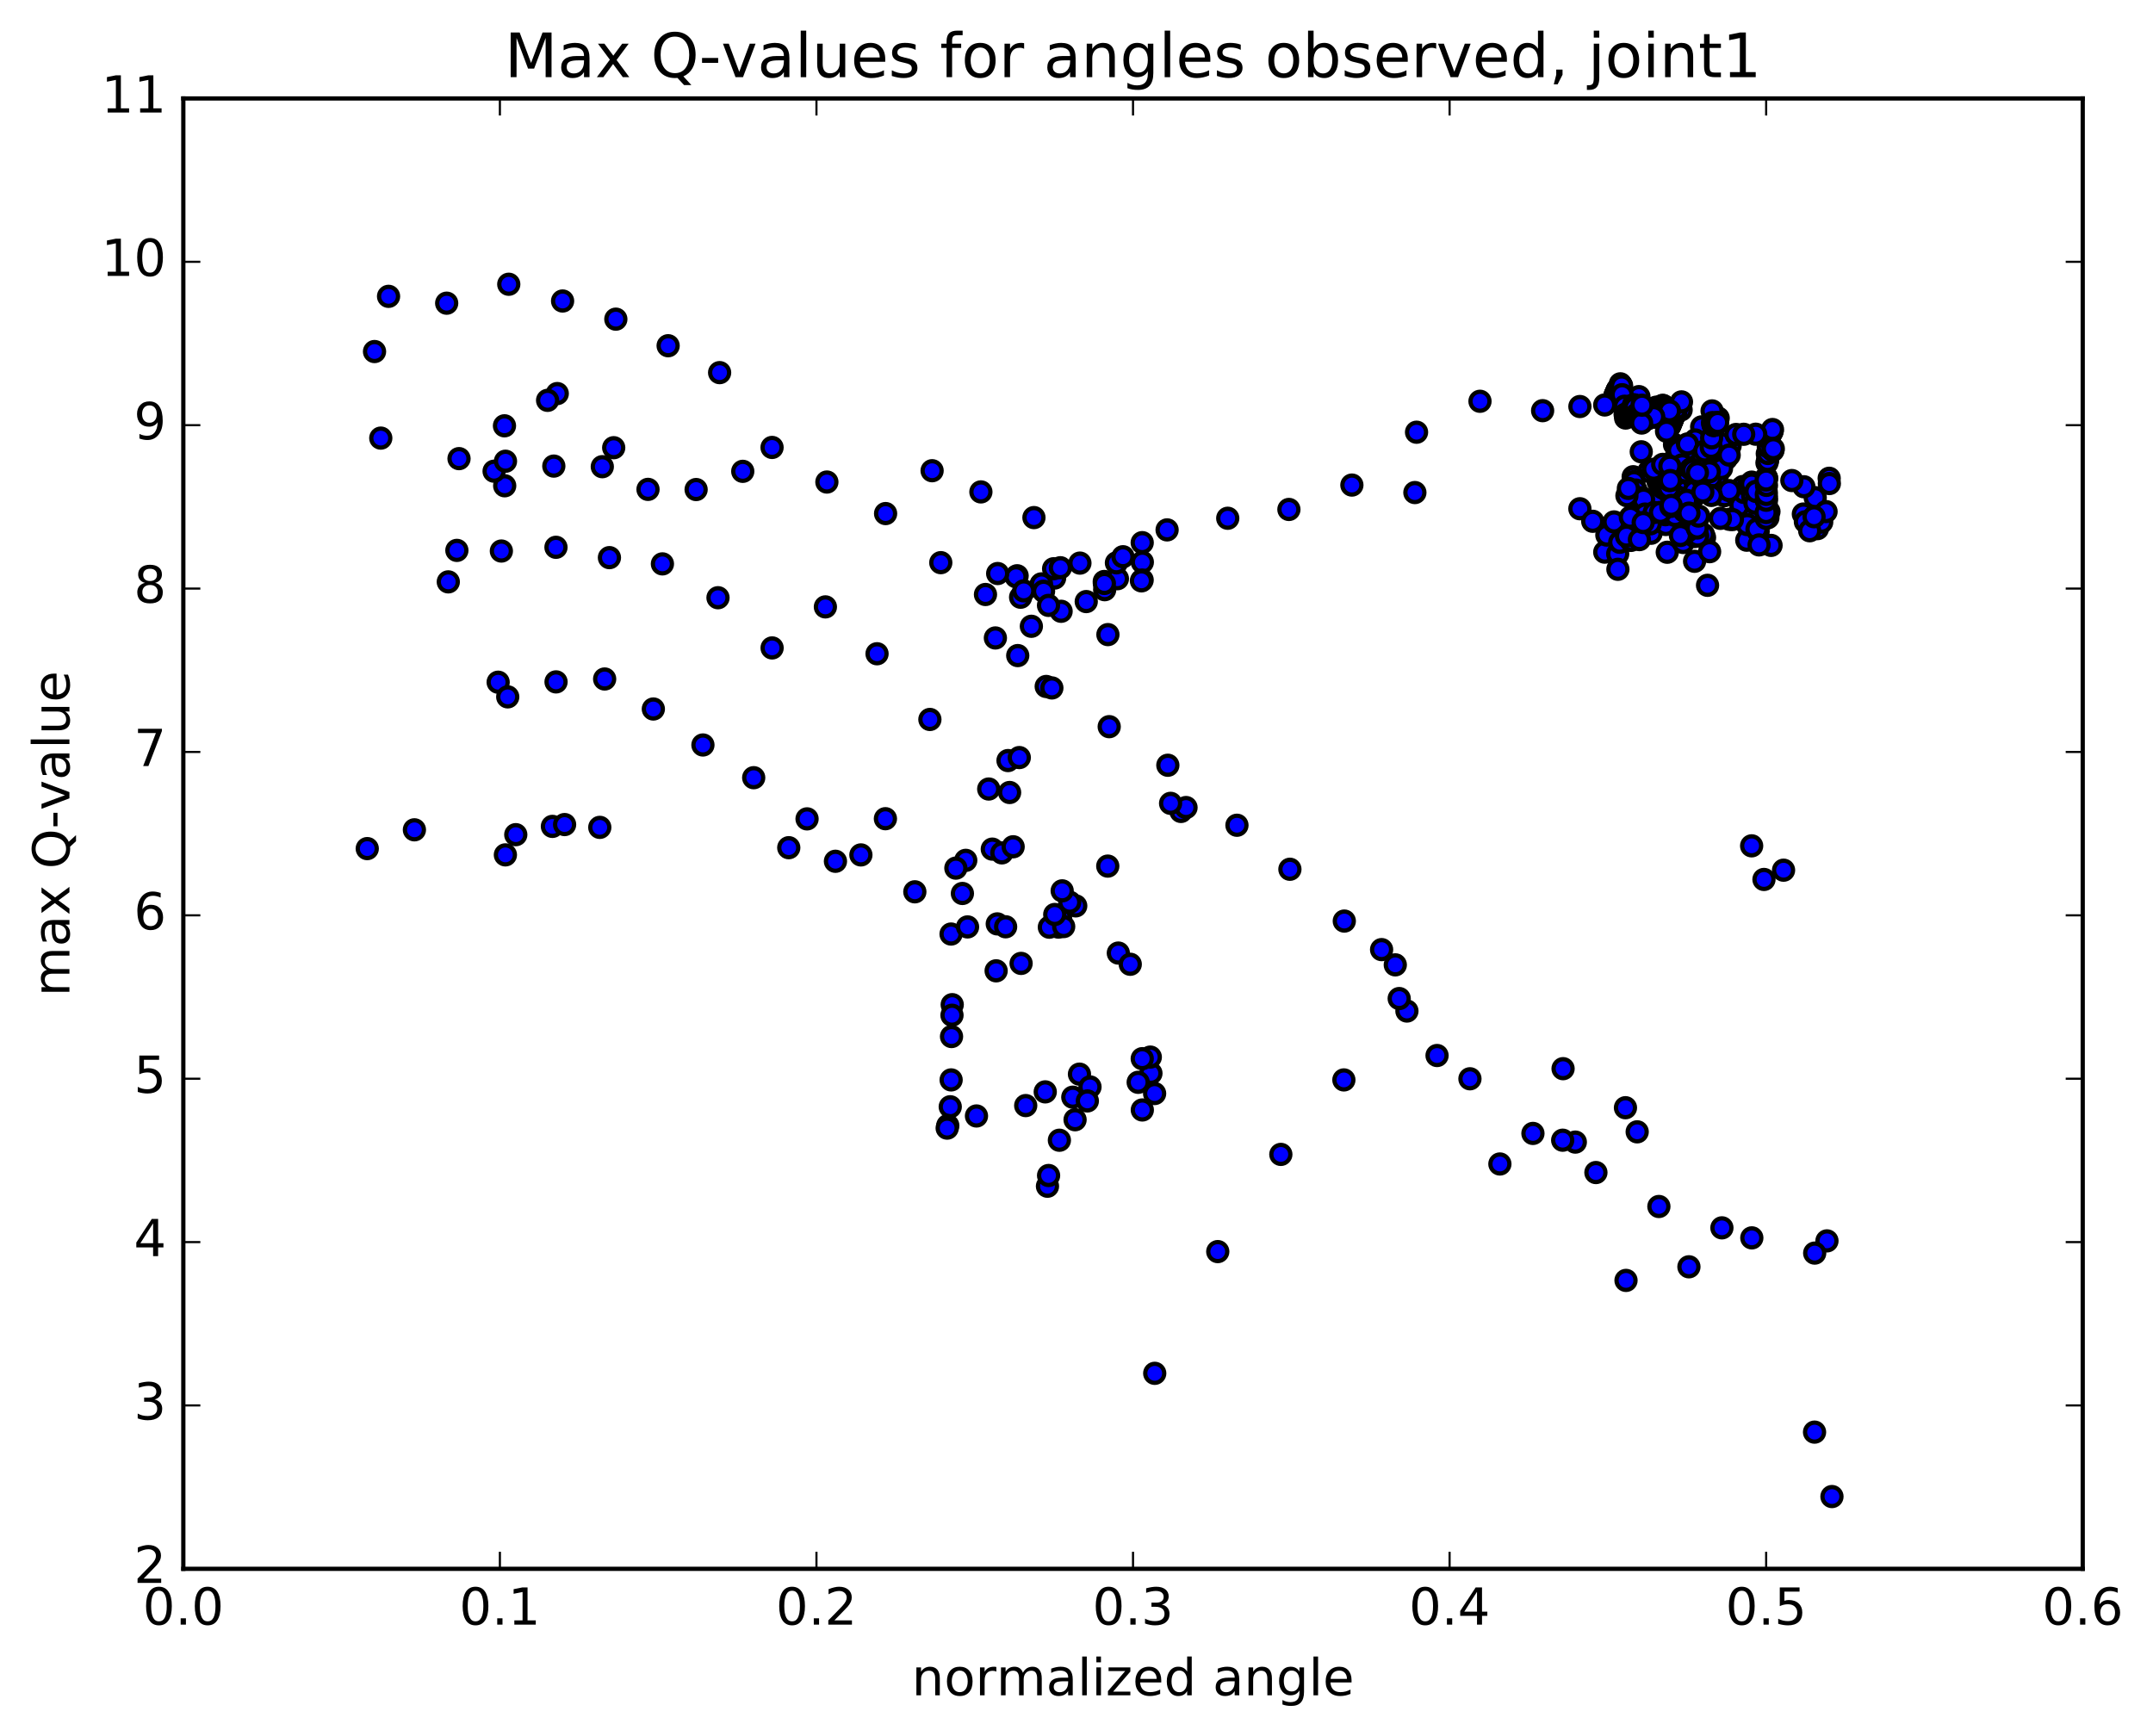 <?xml version="1.0" encoding="utf-8" standalone="no"?>
<!DOCTYPE svg PUBLIC "-//W3C//DTD SVG 1.1//EN"
  "http://www.w3.org/Graphics/SVG/1.1/DTD/svg11.dtd">
<!-- Created with matplotlib (http://matplotlib.org/) -->
<svg height="408pt" version="1.1" viewBox="0 0 506 408" width="506pt" xmlns="http://www.w3.org/2000/svg" xmlns:xlink="http://www.w3.org/1999/xlink">
 <defs>
  <style type="text/css">
*{stroke-linecap:butt;stroke-linejoin:round;stroke-miterlimit:100000;}
  </style>
 </defs>
 <g id="figure_1">
  <g id="patch_1">
   <path d="M 0 408.169 
L 506.226 408.169 
L 506.226 0 
L 0 0 
z
" style="fill:#ffffff;"/>
  </g>
  <g id="axes_1">
   <g id="patch_2">
    <path d="M 43.084 368.742 
L 489.484 368.742 
L 489.484 23.142 
L 43.084 23.142 
z
" style="fill:#ffffff;"/>
   </g>
   <g id="PathCollection_1">
    <defs>
     <path d="M 0 2.236 
C 0.593 2.236 1.162 2 1.581 1.581 
C 2 1.162 2.236 0.593 2.236 0 
C 2.236 -0.593 2 -1.162 1.581 -1.581 
C 1.162 -2 0.593 -2.236 0 -2.236 
C -0.593 -2.236 -1.162 -2 -1.581 -1.581 
C -2 -1.162 -2.236 -0.593 -2.236 0 
C -2.236 0.593 -2 1.162 -1.581 1.581 
C -1.162 2 -0.593 2.236 0 2.236 
z
" id="me1699da8bf" style="stroke:#000000;"/>
    </defs>
    <g clip-path="url(#p29473e9efe)">
     <use style="fill:#0000ff;stroke:#000000;" x="332.526" xlink:href="#me1699da8bf" y="115.773"/>
     <use style="fill:#0000ff;stroke:#000000;" x="415.085" xlink:href="#me1699da8bf" y="117.767"/>
     <use style="fill:#0000ff;stroke:#000000;" x="415.077" xlink:href="#me1699da8bf" y="118.331"/>
     <use style="fill:#0000ff;stroke:#000000;" x="415.103" xlink:href="#me1699da8bf" y="115.556"/>
     <use style="fill:#0000ff;stroke:#000000;" x="415.133" xlink:href="#me1699da8bf" y="112.226"/>
     <use style="fill:#0000ff;stroke:#000000;" x="415.168" xlink:href="#me1699da8bf" y="117.131"/>
     <use style="fill:#0000ff;stroke:#000000;" x="415.214" xlink:href="#me1699da8bf" y="120.192"/>
     <use style="fill:#0000ff;stroke:#000000;" x="415.26" xlink:href="#me1699da8bf" y="120.431"/>
     <use style="fill:#0000ff;stroke:#000000;" x="406.455" xlink:href="#me1699da8bf" y="122.066"/>
     <use style="fill:#0000ff;stroke:#000000;" x="400.602" xlink:href="#me1699da8bf" y="126.338"/>
     <use style="fill:#0000ff;stroke:#000000;" x="391.84" xlink:href="#me1699da8bf" y="129.806"/>
     <use style="fill:#0000ff;stroke:#000000;" x="377.151" xlink:href="#me1699da8bf" y="129.778"/>
     <use style="fill:#0000ff;stroke:#000000;" x="380.193" xlink:href="#me1699da8bf" y="130.18"/>
     <use style="fill:#0000ff;stroke:#000000;" x="395.12" xlink:href="#me1699da8bf" y="124.16"/>
     <use style="fill:#0000ff;stroke:#000000;" x="392.326" xlink:href="#me1699da8bf" y="115.265"/>
     <use style="fill:#0000ff;stroke:#000000;" x="377.644" xlink:href="#me1699da8bf" y="125.77"/>
     <use style="fill:#0000ff;stroke:#000000;" x="380.671" xlink:href="#me1699da8bf" y="127.455"/>
     <use style="fill:#0000ff;stroke:#000000;" x="395.593" xlink:href="#me1699da8bf" y="127.513"/>
     <use style="fill:#0000ff;stroke:#000000;" x="410.525" xlink:href="#me1699da8bf" y="126.973"/>
     <use style="fill:#0000ff;stroke:#000000;" x="407.737" xlink:href="#me1699da8bf" y="121.676"/>
     <use style="fill:#0000ff;stroke:#000000;" x="410.785" xlink:href="#me1699da8bf" y="121.059"/>
     <use style="fill:#0000ff;stroke:#000000;" x="407.98" xlink:href="#me1699da8bf" y="116.502"/>
     <use style="fill:#0000ff;stroke:#000000;" x="393.308" xlink:href="#me1699da8bf" y="112.989"/>
     <use style="fill:#0000ff;stroke:#000000;" x="387.512" xlink:href="#me1699da8bf" y="120.388"/>
     <use style="fill:#0000ff;stroke:#000000;" x="396.517" xlink:href="#me1699da8bf" y="120.935"/>
     <use style="fill:#0000ff;stroke:#000000;" x="411.45" xlink:href="#me1699da8bf" y="117.927"/>
     <use style="fill:#0000ff;stroke:#000000;" x="408.629" xlink:href="#me1699da8bf" y="115.136"/>
     <use style="fill:#0000ff;stroke:#000000;" x="411.688" xlink:href="#me1699da8bf" y="113.319"/>
     <use style="fill:#0000ff;stroke:#000000;" x="426.615" xlink:href="#me1699da8bf" y="116.966"/>
     <use style="fill:#0000ff;stroke:#000000;" x="423.828" xlink:href="#me1699da8bf" y="120.822"/>
     <use style="fill:#0000ff;stroke:#000000;" x="409.155" xlink:href="#me1699da8bf" y="118.677"/>
     <use style="fill:#0000ff;stroke:#000000;" x="412.219" xlink:href="#me1699da8bf" y="121.404"/>
     <use style="fill:#0000ff;stroke:#000000;" x="427.14" xlink:href="#me1699da8bf" y="124.254"/>
     <use style="fill:#0000ff;stroke:#000000;" x="424.304" xlink:href="#me1699da8bf" y="122.642"/>
     <use style="fill:#0000ff;stroke:#000000;" x="409.618" xlink:href="#me1699da8bf" y="114.357"/>
     <use style="fill:#0000ff;stroke:#000000;" x="412.665" xlink:href="#me1699da8bf" y="114.785"/>
     <use style="fill:#0000ff;stroke:#000000;" x="409.87" xlink:href="#me1699da8bf" y="115.743"/>
     <use style="fill:#0000ff;stroke:#000000;" x="395.2" xlink:href="#me1699da8bf" y="122.449"/>
     <use style="fill:#0000ff;stroke:#000000;" x="398.277" xlink:href="#me1699da8bf" y="126.119"/>
     <use style="fill:#0000ff;stroke:#000000;" x="413.214" xlink:href="#me1699da8bf" y="124.893"/>
     <use style="fill:#0000ff;stroke:#000000;" x="428.138" xlink:href="#me1699da8bf" y="122.721"/>
     <use style="fill:#0000ff;stroke:#000000;" x="425.317" xlink:href="#me1699da8bf" y="124.751"/>
     <use style="fill:#0000ff;stroke:#000000;" x="410.637" xlink:href="#me1699da8bf" y="123.304"/>
     <use style="fill:#0000ff;stroke:#000000;" x="413.684" xlink:href="#me1699da8bf" y="116.882"/>
     <use style="fill:#0000ff;stroke:#000000;" x="410.874" xlink:href="#me1699da8bf" y="114.221"/>
     <use style="fill:#0000ff;stroke:#000000;" x="396.209" xlink:href="#me1699da8bf" y="118.442"/>
     <use style="fill:#0000ff;stroke:#000000;" x="399.279" xlink:href="#me1699da8bf" y="121.361"/>
     <use style="fill:#0000ff;stroke:#000000;" x="414.226" xlink:href="#me1699da8bf" y="117.507"/>
     <use style="fill:#0000ff;stroke:#000000;" x="429.162" xlink:href="#me1699da8bf" y="120.247"/>
     <use style="fill:#0000ff;stroke:#000000;" x="426.348" xlink:href="#me1699da8bf" y="121.46"/>
     <use style="fill:#0000ff;stroke:#000000;" x="411.668" xlink:href="#me1699da8bf" y="113.776"/>
     <use style="fill:#0000ff;stroke:#000000;" x="414.721" xlink:href="#me1699da8bf" y="114.896"/>
     <use style="fill:#0000ff;stroke:#000000;" x="411.922" xlink:href="#me1699da8bf" y="116.583"/>
     <use style="fill:#0000ff;stroke:#000000;" x="397.259" xlink:href="#me1699da8bf" y="122.707"/>
     <use style="fill:#0000ff;stroke:#000000;" x="400.335" xlink:href="#me1699da8bf" y="125.602"/>
     <use style="fill:#0000ff;stroke:#000000;" x="415.266" xlink:href="#me1699da8bf" y="119.7"/>
     <use style="fill:#0000ff;stroke:#000000;" x="412.447" xlink:href="#me1699da8bf" y="118.264"/>
     <use style="fill:#0000ff;stroke:#000000;" x="415.5" xlink:href="#me1699da8bf" y="121.672"/>
     <use style="fill:#0000ff;stroke:#000000;" x="412.686" xlink:href="#me1699da8bf" y="115.5"/>
     <use style="fill:#0000ff;stroke:#000000;" x="415.74" xlink:href="#me1699da8bf" y="120.244"/>
     <use style="fill:#0000ff;stroke:#000000;" x="412.932" xlink:href="#me1699da8bf" y="124.371"/>
     <use style="fill:#0000ff;stroke:#000000;" x="398.264" xlink:href="#me1699da8bf" y="131.929"/>
     <use style="fill:#0000ff;stroke:#000000;" x="401.309" xlink:href="#me1699da8bf" y="137.575"/>
     <use style="fill:#0000ff;stroke:#000000;" x="416.236" xlink:href="#me1699da8bf" y="128.191"/>
     <use style="fill:#0000ff;stroke:#000000;" x="413.423" xlink:href="#me1699da8bf" y="128.077"/>
     <use style="fill:#0000ff;stroke:#000000;" x="398.749" xlink:href="#me1699da8bf" y="124.248"/>
     <use style="fill:#0000ff;stroke:#000000;" x="401.798" xlink:href="#me1699da8bf" y="129.671"/>
     <use style="fill:#0000ff;stroke:#000000;" x="398.988" xlink:href="#me1699da8bf" y="126.001"/>
     <use style="fill:#0000ff;stroke:#000000;" x="384.297" xlink:href="#me1699da8bf" y="125.371"/>
     <use style="fill:#0000ff;stroke:#000000;" x="387.311" xlink:href="#me1699da8bf" y="123.462"/>
     <use style="fill:#0000ff;stroke:#000000;" x="384.483" xlink:href="#me1699da8bf" y="117.588"/>
     <use style="fill:#0000ff;stroke:#000000;" x="387.506" xlink:href="#me1699da8bf" y="110.779"/>
     <use style="fill:#0000ff;stroke:#000000;" x="393.547" xlink:href="#me1699da8bf" y="104.502"/>
     <use style="fill:#0000ff;stroke:#000000;" x="393.656" xlink:href="#me1699da8bf" y="109.572"/>
     <use style="fill:#0000ff;stroke:#000000;" x="393.766" xlink:href="#me1699da8bf" y="119.356"/>
     <use style="fill:#0000ff;stroke:#000000;" x="385.018" xlink:href="#me1699da8bf" y="123.969"/>
     <use style="fill:#0000ff;stroke:#000000;" x="388.039" xlink:href="#me1699da8bf" y="125.341"/>
     <use style="fill:#0000ff;stroke:#000000;" x="394.085" xlink:href="#me1699da8bf" y="118.645"/>
     <use style="fill:#0000ff;stroke:#000000;" x="394.192" xlink:href="#me1699da8bf" y="112.188"/>
     <use style="fill:#0000ff;stroke:#000000;" x="394.299" xlink:href="#me1699da8bf" y="105.123"/>
     <use style="fill:#0000ff;stroke:#000000;" x="394.396" xlink:href="#me1699da8bf" y="106.401"/>
     <use style="fill:#0000ff;stroke:#000000;" x="394.499" xlink:href="#me1699da8bf" y="111.198"/>
     <use style="fill:#0000ff;stroke:#000000;" x="403.477" xlink:href="#me1699da8bf" y="116.147"/>
     <use style="fill:#0000ff;stroke:#000000;" x="400.676" xlink:href="#me1699da8bf" y="113.256"/>
     <use style="fill:#0000ff;stroke:#000000;" x="385.99" xlink:href="#me1699da8bf" y="118.502"/>
     <use style="fill:#0000ff;stroke:#000000;" x="371.306" xlink:href="#me1699da8bf" y="119.575"/>
     <use style="fill:#0000ff;stroke:#000000;" x="374.322" xlink:href="#me1699da8bf" y="122.525"/>
     <use style="fill:#0000ff;stroke:#000000;" x="389.233" xlink:href="#me1699da8bf" y="118.906"/>
     <use style="fill:#0000ff;stroke:#000000;" x="404.138" xlink:href="#me1699da8bf" y="109.637"/>
     <use style="fill:#0000ff;stroke:#000000;" x="401.329" xlink:href="#me1699da8bf" y="114.487"/>
     <use style="fill:#0000ff;stroke:#000000;" x="386.64" xlink:href="#me1699da8bf" y="119.958"/>
     <use style="fill:#0000ff;stroke:#000000;" x="389.668" xlink:href="#me1699da8bf" y="113.155"/>
     <use style="fill:#0000ff;stroke:#000000;" x="395.72" xlink:href="#me1699da8bf" y="114.78"/>
     <use style="fill:#0000ff;stroke:#000000;" x="386.978" xlink:href="#me1699da8bf" y="118.806"/>
     <use style="fill:#0000ff;stroke:#000000;" x="390.01" xlink:href="#me1699da8bf" y="119.088"/>
     <use style="fill:#0000ff;stroke:#000000;" x="404.923" xlink:href="#me1699da8bf" y="107.585"/>
     <use style="fill:#0000ff;stroke:#000000;" x="402.122" xlink:href="#me1699da8bf" y="105.889"/>
     <use style="fill:#0000ff;stroke:#000000;" x="396.289" xlink:href="#me1699da8bf" y="115.294"/>
     <use style="fill:#0000ff;stroke:#000000;" x="405.258" xlink:href="#me1699da8bf" y="116.513"/>
     <use style="fill:#0000ff;stroke:#000000;" x="402.46" xlink:href="#me1699da8bf" y="113.431"/>
     <use style="fill:#0000ff;stroke:#000000;" x="387.768" xlink:href="#me1699da8bf" y="119.784"/>
     <use style="fill:#0000ff;stroke:#000000;" x="390.803" xlink:href="#me1699da8bf" y="111.959"/>
     <use style="fill:#0000ff;stroke:#000000;" x="405.714" xlink:href="#me1699da8bf" y="107.818"/>
     <use style="fill:#0000ff;stroke:#000000;" x="402.918" xlink:href="#me1699da8bf" y="105.201"/>
     <use style="fill:#0000ff;stroke:#000000;" x="397.097" xlink:href="#me1699da8bf" y="111.504"/>
     <use style="fill:#0000ff;stroke:#000000;" x="397.215" xlink:href="#me1699da8bf" y="121.947"/>
     <use style="fill:#0000ff;stroke:#000000;" x="388.473" xlink:href="#me1699da8bf" y="119.871"/>
     <use style="fill:#0000ff;stroke:#000000;" x="391.502" xlink:href="#me1699da8bf" y="123.277"/>
     <use style="fill:#0000ff;stroke:#000000;" x="406.412" xlink:href="#me1699da8bf" y="115.312"/>
     <use style="fill:#0000ff;stroke:#000000;" x="403.593" xlink:href="#me1699da8bf" y="111.773"/>
     <use style="fill:#0000ff;stroke:#000000;" x="406.618" xlink:href="#me1699da8bf" y="104.756"/>
     <use style="fill:#0000ff;stroke:#000000;" x="403.811" xlink:href="#me1699da8bf" y="98.267"/>
     <use style="fill:#0000ff;stroke:#000000;" x="397.979" xlink:href="#me1699da8bf" y="104.113"/>
     <use style="fill:#0000ff;stroke:#000000;" x="398.086" xlink:href="#me1699da8bf" y="112.557"/>
     <use style="fill:#0000ff;stroke:#000000;" x="398.189" xlink:href="#me1699da8bf" y="116.612"/>
     <use style="fill:#0000ff;stroke:#000000;" x="407.149" xlink:href="#me1699da8bf" y="122.12"/>
     <use style="fill:#0000ff;stroke:#000000;" x="404.341" xlink:href="#me1699da8bf" y="121.837"/>
     <use style="fill:#0000ff;stroke:#000000;" x="389.658" xlink:href="#me1699da8bf" y="116.69"/>
     <use style="fill:#0000ff;stroke:#000000;" x="383.832" xlink:href="#me1699da8bf" y="112.052"/>
     <use style="fill:#0000ff;stroke:#000000;" x="383.923" xlink:href="#me1699da8bf" y="112.199"/>
     <use style="fill:#0000ff;stroke:#000000;" x="384.019" xlink:href="#me1699da8bf" y="113.208"/>
     <use style="fill:#0000ff;stroke:#000000;" x="392.986" xlink:href="#me1699da8bf" y="109.506"/>
     <use style="fill:#0000ff;stroke:#000000;" x="399.048" xlink:href="#me1699da8bf" y="110.708"/>
     <use style="fill:#0000ff;stroke:#000000;" x="390.304" xlink:href="#me1699da8bf" y="114.008"/>
     <use style="fill:#0000ff;stroke:#000000;" x="384.476" xlink:href="#me1699da8bf" y="115.18"/>
     <use style="fill:#0000ff;stroke:#000000;" x="384.579" xlink:href="#me1699da8bf" y="121.216"/>
     <use style="fill:#0000ff;stroke:#000000;" x="384.676" xlink:href="#me1699da8bf" y="118.538"/>
     <use style="fill:#0000ff;stroke:#000000;" x="393.638" xlink:href="#me1699da8bf" y="118.545"/>
     <use style="fill:#0000ff;stroke:#000000;" x="390.84" xlink:href="#me1699da8bf" y="114.732"/>
     <use style="fill:#0000ff;stroke:#000000;" x="393.872" xlink:href="#me1699da8bf" y="107.471"/>
     <use style="fill:#0000ff;stroke:#000000;" x="399.926" xlink:href="#me1699da8bf" y="100.334"/>
     <use style="fill:#0000ff;stroke:#000000;" x="400.03" xlink:href="#me1699da8bf" y="105.082"/>
     <use style="fill:#0000ff;stroke:#000000;" x="400.147" xlink:href="#me1699da8bf" y="111.593"/>
     <use style="fill:#0000ff;stroke:#000000;" x="391.406" xlink:href="#me1699da8bf" y="120.978"/>
     <use style="fill:#0000ff;stroke:#000000;" x="394.444" xlink:href="#me1699da8bf" y="121.055"/>
     <use style="fill:#0000ff;stroke:#000000;" x="391.642" xlink:href="#me1699da8bf" y="114.903"/>
     <use style="fill:#0000ff;stroke:#000000;" x="385.81" xlink:href="#me1699da8bf" y="117.952"/>
     <use style="fill:#0000ff;stroke:#000000;" x="385.914" xlink:href="#me1699da8bf" y="116.973"/>
     <use style="fill:#0000ff;stroke:#000000;" x="394.89" xlink:href="#me1699da8bf" y="109.037"/>
     <use style="fill:#0000ff;stroke:#000000;" x="392.092" xlink:href="#me1699da8bf" y="111.68"/>
     <use style="fill:#0000ff;stroke:#000000;" x="386.27" xlink:href="#me1699da8bf" y="117.319"/>
     <use style="fill:#0000ff;stroke:#000000;" x="395.24" xlink:href="#me1699da8bf" y="119.901"/>
     <use style="fill:#0000ff;stroke:#000000;" x="392.436" xlink:href="#me1699da8bf" y="116.016"/>
     <use style="fill:#0000ff;stroke:#000000;" x="386.606" xlink:href="#me1699da8bf" y="120.83"/>
     <use style="fill:#0000ff;stroke:#000000;" x="395.571" xlink:href="#me1699da8bf" y="120.057"/>
     <use style="fill:#0000ff;stroke:#000000;" x="392.767" xlink:href="#me1699da8bf" y="115.835"/>
     <use style="fill:#0000ff;stroke:#000000;" x="395.8" xlink:href="#me1699da8bf" y="108.07"/>
     <use style="fill:#0000ff;stroke:#000000;" x="392.992" xlink:href="#me1699da8bf" y="109.376"/>
     <use style="fill:#0000ff;stroke:#000000;" x="396.021" xlink:href="#me1699da8bf" y="110.9"/>
     <use style="fill:#0000ff;stroke:#000000;" x="402.077" xlink:href="#me1699da8bf" y="112.255"/>
     <use style="fill:#0000ff;stroke:#000000;" x="402.194" xlink:href="#me1699da8bf" y="116.449"/>
     <use style="fill:#0000ff;stroke:#000000;" x="393.448" xlink:href="#me1699da8bf" y="117.487"/>
     <use style="fill:#0000ff;stroke:#000000;" x="396.484" xlink:href="#me1699da8bf" y="124.909"/>
     <use style="fill:#0000ff;stroke:#000000;" x="393.683" xlink:href="#me1699da8bf" y="121.157"/>
     <use style="fill:#0000ff;stroke:#000000;" x="387.844" xlink:href="#me1699da8bf" y="123.127"/>
     <use style="fill:#0000ff;stroke:#000000;" x="396.814" xlink:href="#me1699da8bf" y="119.173"/>
     <use style="fill:#0000ff;stroke:#000000;" x="394.016" xlink:href="#me1699da8bf" y="116.673"/>
     <use style="fill:#0000ff;stroke:#000000;" x="379.333" xlink:href="#me1699da8bf" y="122.674"/>
     <use style="fill:#0000ff;stroke:#000000;" x="382.363" xlink:href="#me1699da8bf" y="116.514"/>
     <use style="fill:#0000ff;stroke:#000000;" x="397.274" xlink:href="#me1699da8bf" y="108.503"/>
     <use style="fill:#0000ff;stroke:#000000;" x="394.475" xlink:href="#me1699da8bf" y="105.872"/>
     <use style="fill:#0000ff;stroke:#000000;" x="388.652" xlink:href="#me1699da8bf" y="110.304"/>
     <use style="fill:#0000ff;stroke:#000000;" x="388.767" xlink:href="#me1699da8bf" y="120.464"/>
     <use style="fill:#0000ff;stroke:#000000;" x="397.737" xlink:href="#me1699da8bf" y="121.568"/>
     <use style="fill:#0000ff;stroke:#000000;" x="394.93" xlink:href="#me1699da8bf" y="125.868"/>
     <use style="fill:#0000ff;stroke:#000000;" x="380.241" xlink:href="#me1699da8bf" y="133.812"/>
     <use style="fill:#0000ff;stroke:#000000;" x="383.276" xlink:href="#me1699da8bf" y="127.025"/>
     <use style="fill:#0000ff;stroke:#000000;" x="398.188" xlink:href="#me1699da8bf" y="115.402"/>
     <use style="fill:#0000ff;stroke:#000000;" x="395.382" xlink:href="#me1699da8bf" y="109.254"/>
     <use style="fill:#0000ff;stroke:#000000;" x="398.416" xlink:href="#me1699da8bf" y="103.409"/>
     <use style="fill:#0000ff;stroke:#000000;" x="404.474" xlink:href="#me1699da8bf" y="104.248"/>
     <use style="fill:#0000ff;stroke:#000000;" x="404.587" xlink:href="#me1699da8bf" y="110.113"/>
     <use style="fill:#0000ff;stroke:#000000;" x="395.839" xlink:href="#me1699da8bf" y="120.14"/>
     <use style="fill:#0000ff;stroke:#000000;" x="398.87" xlink:href="#me1699da8bf" y="124.111"/>
     <use style="fill:#0000ff;stroke:#000000;" x="396.077" xlink:href="#me1699da8bf" y="120.097"/>
     <use style="fill:#0000ff;stroke:#000000;" x="390.238" xlink:href="#me1699da8bf" y="120.433"/>
     <use style="fill:#0000ff;stroke:#000000;" x="399.192" xlink:href="#me1699da8bf" y="121.302"/>
     <use style="fill:#0000ff;stroke:#000000;" x="396.378" xlink:href="#me1699da8bf" y="117.589"/>
     <use style="fill:#0000ff;stroke:#000000;" x="399.411" xlink:href="#me1699da8bf" y="108.994"/>
     <use style="fill:#0000ff;stroke:#000000;" x="396.6" xlink:href="#me1699da8bf" y="104.349"/>
     <use style="fill:#0000ff;stroke:#000000;" x="390.774" xlink:href="#me1699da8bf" y="109.151"/>
     <use style="fill:#0000ff;stroke:#000000;" x="399.744" xlink:href="#me1699da8bf" y="112.131"/>
     <use style="fill:#0000ff;stroke:#000000;" x="396.945" xlink:href="#me1699da8bf" y="120.604"/>
     <use style="fill:#0000ff;stroke:#000000;" x="382.261" xlink:href="#me1699da8bf" y="126.005"/>
     <use style="fill:#0000ff;stroke:#000000;" x="385.294" xlink:href="#me1699da8bf" y="126.83"/>
     <use style="fill:#0000ff;stroke:#000000;" x="400.207" xlink:href="#me1699da8bf" y="115.638"/>
     <use style="fill:#0000ff;stroke:#000000;" x="397.397" xlink:href="#me1699da8bf" y="110.222"/>
     <use style="fill:#0000ff;stroke:#000000;" x="382.704" xlink:href="#me1699da8bf" y="114.801"/>
     <use style="fill:#0000ff;stroke:#000000;" x="385.728" xlink:href="#me1699da8bf" y="106.19"/>
     <use style="fill:#0000ff;stroke:#000000;" x="400.646" xlink:href="#me1699da8bf" y="106.006"/>
     <use style="fill:#0000ff;stroke:#000000;" x="397.845" xlink:href="#me1699da8bf" y="110.525"/>
     <use style="fill:#0000ff;stroke:#000000;" x="383.16" xlink:href="#me1699da8bf" y="121.575"/>
     <use style="fill:#0000ff;stroke:#000000;" x="386.182" xlink:href="#me1699da8bf" y="122.817"/>
     <use style="fill:#0000ff;stroke:#000000;" x="392.23" xlink:href="#me1699da8bf" y="114.735"/>
     <use style="fill:#0000ff;stroke:#000000;" x="392.343" xlink:href="#me1699da8bf" y="112.948"/>
     <use style="fill:#0000ff;stroke:#000000;" x="392.45" xlink:href="#me1699da8bf" y="109.578"/>
     <use style="fill:#0000ff;stroke:#000000;" x="392.558" xlink:href="#me1699da8bf" y="112.946"/>
     <use style="fill:#0000ff;stroke:#000000;" x="392.666" xlink:href="#me1699da8bf" y="119.035"/>
     <use style="fill:#0000ff;stroke:#000000;" x="392.766" xlink:href="#me1699da8bf" y="118.783"/>
     <use style="fill:#0000ff;stroke:#000000;" x="401.738" xlink:href="#me1699da8bf" y="110.891"/>
     <use style="fill:#0000ff;stroke:#000000;" x="398.933" xlink:href="#me1699da8bf" y="111.103"/>
     <use style="fill:#0000ff;stroke:#000000;" x="415.085" xlink:href="#me1699da8bf" y="121.82"/>
     <use style="fill:#0000ff;stroke:#000000;" x="415.079" xlink:href="#me1699da8bf" y="120.477"/>
     <use style="fill:#0000ff;stroke:#000000;" x="415.093" xlink:href="#me1699da8bf" y="117.58"/>
     <use style="fill:#0000ff;stroke:#000000;" x="415.119" xlink:href="#me1699da8bf" y="116.215"/>
     <use style="fill:#0000ff;stroke:#000000;" x="415.157" xlink:href="#me1699da8bf" y="114.084"/>
     <use style="fill:#0000ff;stroke:#000000;" x="415.212" xlink:href="#me1699da8bf" y="112.464"/>
     <use style="fill:#0000ff;stroke:#000000;" x="415.273" xlink:href="#me1699da8bf" y="108.788"/>
     <use style="fill:#0000ff;stroke:#000000;" x="415.35" xlink:href="#me1699da8bf" y="106.627"/>
     <use style="fill:#0000ff;stroke:#000000;" x="415.436" xlink:href="#me1699da8bf" y="108.227"/>
     <use style="fill:#0000ff;stroke:#000000;" x="415.504" xlink:href="#me1699da8bf" y="106.584"/>
     <use style="fill:#0000ff;stroke:#000000;" x="415.591" xlink:href="#me1699da8bf" y="105.047"/>
     <use style="fill:#0000ff;stroke:#000000;" x="415.687" xlink:href="#me1699da8bf" y="103.1"/>
     <use style="fill:#0000ff;stroke:#000000;" x="415.789" xlink:href="#me1699da8bf" y="102.626"/>
     <use style="fill:#0000ff;stroke:#000000;" x="415.888" xlink:href="#me1699da8bf" y="102.426"/>
     <use style="fill:#0000ff;stroke:#000000;" x="415.987" xlink:href="#me1699da8bf" y="102.242"/>
     <use style="fill:#0000ff;stroke:#000000;" x="416.085" xlink:href="#me1699da8bf" y="102.047"/>
     <use style="fill:#0000ff;stroke:#000000;" x="416.184" xlink:href="#me1699da8bf" y="101.848"/>
     <use style="fill:#0000ff;stroke:#000000;" x="416.283" xlink:href="#me1699da8bf" y="101.664"/>
     <use style="fill:#0000ff;stroke:#000000;" x="416.381" xlink:href="#me1699da8bf" y="101.512"/>
     <use style="fill:#0000ff;stroke:#000000;" x="416.48" xlink:href="#me1699da8bf" y="101.374"/>
     <use style="fill:#0000ff;stroke:#000000;" x="416.575" xlink:href="#me1699da8bf" y="100.955"/>
     <use style="fill:#0000ff;stroke:#000000;" x="416.67" xlink:href="#me1699da8bf" y="105.886"/>
     <use style="fill:#0000ff;stroke:#000000;" x="416.763" xlink:href="#me1699da8bf" y="105.464"/>
     <use style="fill:#0000ff;stroke:#000000;" x="408.008" xlink:href="#me1699da8bf" y="102.12"/>
     <use style="fill:#0000ff;stroke:#000000;" x="402.172" xlink:href="#me1699da8bf" y="105.15"/>
     <use style="fill:#0000ff;stroke:#000000;" x="402.275" xlink:href="#me1699da8bf" y="102.923"/>
     <use style="fill:#0000ff;stroke:#000000;" x="402.375" xlink:href="#me1699da8bf" y="96.58"/>
     <use style="fill:#0000ff;stroke:#000000;" x="402.477" xlink:href="#me1699da8bf" y="99.32"/>
     <use style="fill:#0000ff;stroke:#000000;" x="402.575" xlink:href="#me1699da8bf" y="99.763"/>
     <use style="fill:#0000ff;stroke:#000000;" x="402.672" xlink:href="#me1699da8bf" y="100.014"/>
     <use style="fill:#0000ff;stroke:#000000;" x="402.769" xlink:href="#me1699da8bf" y="99.999"/>
     <use style="fill:#0000ff;stroke:#000000;" x="402.863" xlink:href="#me1699da8bf" y="99.933"/>
     <use style="fill:#0000ff;stroke:#000000;" x="402.955" xlink:href="#me1699da8bf" y="99.887"/>
     <use style="fill:#0000ff;stroke:#000000;" x="403.047" xlink:href="#me1699da8bf" y="99.813"/>
     <use style="fill:#0000ff;stroke:#000000;" x="403.139" xlink:href="#me1699da8bf" y="99.764"/>
     <use style="fill:#0000ff;stroke:#000000;" x="403.23" xlink:href="#me1699da8bf" y="99.679"/>
     <use style="fill:#0000ff;stroke:#000000;" x="403.321" xlink:href="#me1699da8bf" y="99.624"/>
     <use style="fill:#0000ff;stroke:#000000;" x="403.412" xlink:href="#me1699da8bf" y="99.532"/>
     <use style="fill:#0000ff;stroke:#000000;" x="403.503" xlink:href="#me1699da8bf" y="99.469"/>
     <use style="fill:#0000ff;stroke:#000000;" x="403.594" xlink:href="#me1699da8bf" y="99.374"/>
     <use style="fill:#0000ff;stroke:#000000;" x="403.685" xlink:href="#me1699da8bf" y="99.299"/>
     <use style="fill:#0000ff;stroke:#000000;" x="412.633" xlink:href="#me1699da8bf" y="102.06"/>
     <use style="fill:#0000ff;stroke:#000000;" x="409.807" xlink:href="#me1699da8bf" y="102.077"/>
     <use style="fill:#0000ff;stroke:#000000;" x="395.099" xlink:href="#me1699da8bf" y="96.35"/>
     <use style="fill:#0000ff;stroke:#000000;" x="389.246" xlink:href="#me1699da8bf" y="95.711"/>
     <use style="fill:#0000ff;stroke:#000000;" x="389.333" xlink:href="#me1699da8bf" y="95.785"/>
     <use style="fill:#0000ff;stroke:#000000;" x="389.42" xlink:href="#me1699da8bf" y="95.863"/>
     <use style="fill:#0000ff;stroke:#000000;" x="389.507" xlink:href="#me1699da8bf" y="96.018"/>
     <use style="fill:#0000ff;stroke:#000000;" x="389.594" xlink:href="#me1699da8bf" y="96.203"/>
     <use style="fill:#0000ff;stroke:#000000;" x="389.68" xlink:href="#me1699da8bf" y="96.388"/>
     <use style="fill:#0000ff;stroke:#000000;" x="389.766" xlink:href="#me1699da8bf" y="96.574"/>
     <use style="fill:#0000ff;stroke:#000000;" x="389.851" xlink:href="#me1699da8bf" y="96.905"/>
     <use style="fill:#0000ff;stroke:#000000;" x="389.932" xlink:href="#me1699da8bf" y="97.352"/>
     <use style="fill:#0000ff;stroke:#000000;" x="390.014" xlink:href="#me1699da8bf" y="97.327"/>
     <use style="fill:#0000ff;stroke:#000000;" x="390.095" xlink:href="#me1699da8bf" y="97.303"/>
     <use style="fill:#0000ff;stroke:#000000;" x="390.177" xlink:href="#me1699da8bf" y="97.28"/>
     <use style="fill:#0000ff;stroke:#000000;" x="390.259" xlink:href="#me1699da8bf" y="97.256"/>
     <use style="fill:#0000ff;stroke:#000000;" x="390.341" xlink:href="#me1699da8bf" y="97.357"/>
     <use style="fill:#0000ff;stroke:#000000;" x="390.422" xlink:href="#me1699da8bf" y="97.511"/>
     <use style="fill:#0000ff;stroke:#000000;" x="390.504" xlink:href="#me1699da8bf" y="97.745"/>
     <use style="fill:#0000ff;stroke:#000000;" x="390.585" xlink:href="#me1699da8bf" y="97.956"/>
     <use style="fill:#0000ff;stroke:#000000;" x="390.669" xlink:href="#me1699da8bf" y="96.895"/>
     <use style="fill:#0000ff;stroke:#000000;" x="390.75" xlink:href="#me1699da8bf" y="95.273"/>
     <use style="fill:#0000ff;stroke:#000000;" x="390.838" xlink:href="#me1699da8bf" y="95.336"/>
     <use style="fill:#0000ff;stroke:#000000;" x="390.926" xlink:href="#me1699da8bf" y="95.41"/>
     <use style="fill:#0000ff;stroke:#000000;" x="391.014" xlink:href="#me1699da8bf" y="95.478"/>
     <use style="fill:#0000ff;stroke:#000000;" x="391.102" xlink:href="#me1699da8bf" y="95.553"/>
     <use style="fill:#0000ff;stroke:#000000;" x="391.189" xlink:href="#me1699da8bf" y="95.625"/>
     <use style="fill:#0000ff;stroke:#000000;" x="391.276" xlink:href="#me1699da8bf" y="95.702"/>
     <use style="fill:#0000ff;stroke:#000000;" x="391.363" xlink:href="#me1699da8bf" y="95.776"/>
     <use style="fill:#0000ff;stroke:#000000;" x="391.449" xlink:href="#me1699da8bf" y="95.84"/>
     <use style="fill:#0000ff;stroke:#000000;" x="391.536" xlink:href="#me1699da8bf" y="95.935"/>
     <use style="fill:#0000ff;stroke:#000000;" x="391.622" xlink:href="#me1699da8bf" y="96.017"/>
     <use style="fill:#0000ff;stroke:#000000;" x="391.709" xlink:href="#me1699da8bf" y="96.104"/>
     <use style="fill:#0000ff;stroke:#000000;" x="391.795" xlink:href="#me1699da8bf" y="96.189"/>
     <use style="fill:#0000ff;stroke:#000000;" x="391.881" xlink:href="#me1699da8bf" y="96.753"/>
     <use style="fill:#0000ff;stroke:#000000;" x="391.966" xlink:href="#me1699da8bf" y="100.815"/>
     <use style="fill:#0000ff;stroke:#000000;" x="392.052" xlink:href="#me1699da8bf" y="100.674"/>
     <use style="fill:#0000ff;stroke:#000000;" x="392.137" xlink:href="#me1699da8bf" y="100.532"/>
     <use style="fill:#0000ff;stroke:#000000;" x="392.222" xlink:href="#me1699da8bf" y="100.391"/>
     <use style="fill:#0000ff;stroke:#000000;" x="392.307" xlink:href="#me1699da8bf" y="100.25"/>
     <use style="fill:#0000ff;stroke:#000000;" x="392.392" xlink:href="#me1699da8bf" y="100.133"/>
     <use style="fill:#0000ff;stroke:#000000;" x="392.476" xlink:href="#me1699da8bf" y="99.984"/>
     <use style="fill:#0000ff;stroke:#000000;" x="392.561" xlink:href="#me1699da8bf" y="99.772"/>
     <use style="fill:#0000ff;stroke:#000000;" x="392.645" xlink:href="#me1699da8bf" y="99.569"/>
     <use style="fill:#0000ff;stroke:#000000;" x="392.729" xlink:href="#me1699da8bf" y="99.358"/>
     <use style="fill:#0000ff;stroke:#000000;" x="392.813" xlink:href="#me1699da8bf" y="99.151"/>
     <use style="fill:#0000ff;stroke:#000000;" x="392.897" xlink:href="#me1699da8bf" y="98.947"/>
     <use style="fill:#0000ff;stroke:#000000;" x="392.981" xlink:href="#me1699da8bf" y="98.735"/>
     <use style="fill:#0000ff;stroke:#000000;" x="393.064" xlink:href="#me1699da8bf" y="98.53"/>
     <use style="fill:#0000ff;stroke:#000000;" x="393.147" xlink:href="#me1699da8bf" y="98.32"/>
     <use style="fill:#0000ff;stroke:#000000;" x="393.231" xlink:href="#me1699da8bf" y="98.113"/>
     <use style="fill:#0000ff;stroke:#000000;" x="393.313" xlink:href="#me1699da8bf" y="97.91"/>
     <use style="fill:#0000ff;stroke:#000000;" x="393.396" xlink:href="#me1699da8bf" y="97.706"/>
     <use style="fill:#0000ff;stroke:#000000;" x="393.478" xlink:href="#me1699da8bf" y="97.522"/>
     <use style="fill:#0000ff;stroke:#000000;" x="393.56" xlink:href="#me1699da8bf" y="97.348"/>
     <use style="fill:#0000ff;stroke:#000000;" x="393.643" xlink:href="#me1699da8bf" y="97.156"/>
     <use style="fill:#0000ff;stroke:#000000;" x="393.724" xlink:href="#me1699da8bf" y="96.973"/>
     <use style="fill:#0000ff;stroke:#000000;" x="393.806" xlink:href="#me1699da8bf" y="96.786"/>
     <use style="fill:#0000ff;stroke:#000000;" x="393.883" xlink:href="#me1699da8bf" y="96.346"/>
     <use style="fill:#0000ff;stroke:#000000;" x="393.964" xlink:href="#me1699da8bf" y="96.131"/>
     <use style="fill:#0000ff;stroke:#000000;" x="385.179" xlink:href="#me1699da8bf" y="93.223"/>
     <use style="fill:#0000ff;stroke:#000000;" x="379.31" xlink:href="#me1699da8bf" y="93.824"/>
     <use style="fill:#0000ff;stroke:#000000;" x="379.382" xlink:href="#me1699da8bf" y="93.581"/>
     <use style="fill:#0000ff;stroke:#000000;" x="379.452" xlink:href="#me1699da8bf" y="93.343"/>
     <use style="fill:#0000ff;stroke:#000000;" x="379.523" xlink:href="#me1699da8bf" y="93.106"/>
     <use style="fill:#0000ff;stroke:#000000;" x="379.593" xlink:href="#me1699da8bf" y="92.9"/>
     <use style="fill:#0000ff;stroke:#000000;" x="379.663" xlink:href="#me1699da8bf" y="92.741"/>
     <use style="fill:#0000ff;stroke:#000000;" x="379.733" xlink:href="#me1699da8bf" y="92.583"/>
     <use style="fill:#0000ff;stroke:#000000;" x="379.802" xlink:href="#me1699da8bf" y="92.428"/>
     <use style="fill:#0000ff;stroke:#000000;" x="379.872" xlink:href="#me1699da8bf" y="92.264"/>
     <use style="fill:#0000ff;stroke:#000000;" x="379.941" xlink:href="#me1699da8bf" y="92.104"/>
     <use style="fill:#0000ff;stroke:#000000;" x="380.009" xlink:href="#me1699da8bf" y="91.945"/>
     <use style="fill:#0000ff;stroke:#000000;" x="380.078" xlink:href="#me1699da8bf" y="91.785"/>
     <use style="fill:#0000ff;stroke:#000000;" x="380.146" xlink:href="#me1699da8bf" y="91.625"/>
     <use style="fill:#0000ff;stroke:#000000;" x="380.214" xlink:href="#me1699da8bf" y="91.505"/>
     <use style="fill:#0000ff;stroke:#000000;" x="380.282" xlink:href="#me1699da8bf" y="91.45"/>
     <use style="fill:#0000ff;stroke:#000000;" x="380.349" xlink:href="#me1699da8bf" y="91.43"/>
     <use style="fill:#0000ff;stroke:#000000;" x="380.417" xlink:href="#me1699da8bf" y="91.393"/>
     <use style="fill:#0000ff;stroke:#000000;" x="380.484" xlink:href="#me1699da8bf" y="91.356"/>
     <use style="fill:#0000ff;stroke:#000000;" x="380.551" xlink:href="#me1699da8bf" y="91.328"/>
     <use style="fill:#0000ff;stroke:#000000;" x="380.618" xlink:href="#me1699da8bf" y="91.295"/>
     <use style="fill:#0000ff;stroke:#000000;" x="380.684" xlink:href="#me1699da8bf" y="91.262"/>
     <use style="fill:#0000ff;stroke:#000000;" x="380.751" xlink:href="#me1699da8bf" y="91.228"/>
     <use style="fill:#0000ff;stroke:#000000;" x="380.821" xlink:href="#me1699da8bf" y="90.214"/>
     <use style="fill:#0000ff;stroke:#000000;" x="380.886" xlink:href="#me1699da8bf" y="90.488"/>
     <use style="fill:#0000ff;stroke:#000000;" x="380.963" xlink:href="#me1699da8bf" y="90.504"/>
     <use style="fill:#0000ff;stroke:#000000;" x="381.038" xlink:href="#me1699da8bf" y="90.604"/>
     <use style="fill:#0000ff;stroke:#000000;" x="381.114" xlink:href="#me1699da8bf" y="90.704"/>
     <use style="fill:#0000ff;stroke:#000000;" x="381.229" xlink:href="#me1699da8bf" y="92.77"/>
     <use style="fill:#0000ff;stroke:#000000;" x="381.831" xlink:href="#me1699da8bf" y="95.477"/>
     <use style="fill:#0000ff;stroke:#000000;" x="381.938" xlink:href="#me1699da8bf" y="97.389"/>
     <use style="fill:#0000ff;stroke:#000000;" x="382.061" xlink:href="#me1699da8bf" y="98.261"/>
     <use style="fill:#0000ff;stroke:#000000;" x="382.186" xlink:href="#me1699da8bf" y="98.076"/>
     <use style="fill:#0000ff;stroke:#000000;" x="382.306" xlink:href="#me1699da8bf" y="97.987"/>
     <use style="fill:#0000ff;stroke:#000000;" x="382.426" xlink:href="#me1699da8bf" y="97.922"/>
     <use style="fill:#0000ff;stroke:#000000;" x="382.545" xlink:href="#me1699da8bf" y="97.868"/>
     <use style="fill:#0000ff;stroke:#000000;" x="382.669" xlink:href="#me1699da8bf" y="97.227"/>
     <use style="fill:#0000ff;stroke:#000000;" x="382.802" xlink:href="#me1699da8bf" y="97.201"/>
     <use style="fill:#0000ff;stroke:#000000;" x="382.938" xlink:href="#me1699da8bf" y="96.928"/>
     <use style="fill:#0000ff;stroke:#000000;" x="383.073" xlink:href="#me1699da8bf" y="96.693"/>
     <use style="fill:#0000ff;stroke:#000000;" x="383.207" xlink:href="#me1699da8bf" y="96.553"/>
     <use style="fill:#0000ff;stroke:#000000;" x="383.341" xlink:href="#me1699da8bf" y="96.494"/>
     <use style="fill:#0000ff;stroke:#000000;" x="383.473" xlink:href="#me1699da8bf" y="96.438"/>
     <use style="fill:#0000ff;stroke:#000000;" x="383.604" xlink:href="#me1699da8bf" y="96.408"/>
     <use style="fill:#0000ff;stroke:#000000;" x="383.734" xlink:href="#me1699da8bf" y="96.435"/>
     <use style="fill:#0000ff;stroke:#000000;" x="383.83" xlink:href="#me1699da8bf" y="96.318"/>
     <use style="fill:#0000ff;stroke:#000000;" x="383.933" xlink:href="#me1699da8bf" y="95.124"/>
     <use style="fill:#0000ff;stroke:#000000;" x="384.027" xlink:href="#me1699da8bf" y="95.2"/>
     <use style="fill:#0000ff;stroke:#000000;" x="384.122" xlink:href="#me1699da8bf" y="95.25"/>
     <use style="fill:#0000ff;stroke:#000000;" x="384.211" xlink:href="#me1699da8bf" y="95.303"/>
     <use style="fill:#0000ff;stroke:#000000;" x="384.277" xlink:href="#me1699da8bf" y="95.764"/>
     <use style="fill:#0000ff;stroke:#000000;" x="384.236" xlink:href="#me1699da8bf" y="97.738"/>
     <use style="fill:#0000ff;stroke:#000000;" x="384.383" xlink:href="#me1699da8bf" y="97.648"/>
     <use style="fill:#0000ff;stroke:#000000;" x="384.511" xlink:href="#me1699da8bf" y="97.566"/>
     <use style="fill:#0000ff;stroke:#000000;" x="384.609" xlink:href="#me1699da8bf" y="97.467"/>
     <use style="fill:#0000ff;stroke:#000000;" x="384.713" xlink:href="#me1699da8bf" y="97.427"/>
     <use style="fill:#0000ff;stroke:#000000;" x="384.818" xlink:href="#me1699da8bf" y="97.407"/>
     <use style="fill:#0000ff;stroke:#000000;" x="384.917" xlink:href="#me1699da8bf" y="97.367"/>
     <use style="fill:#0000ff;stroke:#000000;" x="385.017" xlink:href="#me1699da8bf" y="97.333"/>
     <use style="fill:#0000ff;stroke:#000000;" x="385.116" xlink:href="#me1699da8bf" y="97.307"/>
     <use style="fill:#0000ff;stroke:#000000;" x="385.22" xlink:href="#me1699da8bf" y="97.278"/>
     <use style="fill:#0000ff;stroke:#000000;" x="385.316" xlink:href="#me1699da8bf" y="97.245"/>
     <use style="fill:#0000ff;stroke:#000000;" x="385.418" xlink:href="#me1699da8bf" y="97.222"/>
     <use style="fill:#0000ff;stroke:#000000;" x="385.519" xlink:href="#me1699da8bf" y="97.191"/>
     <use style="fill:#0000ff;stroke:#000000;" x="385.619" xlink:href="#me1699da8bf" y="97.16"/>
     <use style="fill:#0000ff;stroke:#000000;" x="385.726" xlink:href="#me1699da8bf" y="97.125"/>
     <use style="fill:#0000ff;stroke:#000000;" x="385.828" xlink:href="#me1699da8bf" y="97.085"/>
     <use style="fill:#0000ff;stroke:#000000;" x="385.923" xlink:href="#me1699da8bf" y="97.06"/>
     <use style="fill:#0000ff;stroke:#000000;" x="386.019" xlink:href="#me1699da8bf" y="97.027"/>
     <use style="fill:#0000ff;stroke:#000000;" x="386.127" xlink:href="#me1699da8bf" y="96.996"/>
     <use style="fill:#0000ff;stroke:#000000;" x="386.225" xlink:href="#me1699da8bf" y="96.959"/>
     <use style="fill:#0000ff;stroke:#000000;" x="386.333" xlink:href="#me1699da8bf" y="96.925"/>
     <use style="fill:#0000ff;stroke:#000000;" x="395.185" xlink:href="#me1699da8bf" y="94.462"/>
     <use style="fill:#0000ff;stroke:#000000;" x="392.364" xlink:href="#me1699da8bf" y="96.577"/>
     <use style="fill:#0000ff;stroke:#000000;" x="386.52" xlink:href="#me1699da8bf" y="98.288"/>
     <use style="fill:#0000ff;stroke:#000000;" x="386.597" xlink:href="#me1699da8bf" y="98.387"/>
     <use style="fill:#0000ff;stroke:#000000;" x="386.683" xlink:href="#me1699da8bf" y="98.407"/>
     <use style="fill:#0000ff;stroke:#000000;" x="386.769" xlink:href="#me1699da8bf" y="98.405"/>
     <use style="fill:#0000ff;stroke:#000000;" x="386.853" xlink:href="#me1699da8bf" y="98.392"/>
     <use style="fill:#0000ff;stroke:#000000;" x="386.942" xlink:href="#me1699da8bf" y="98.372"/>
     <use style="fill:#0000ff;stroke:#000000;" x="387.032" xlink:href="#me1699da8bf" y="98.35"/>
     <use style="fill:#0000ff;stroke:#000000;" x="387.121" xlink:href="#me1699da8bf" y="98.328"/>
     <use style="fill:#0000ff;stroke:#000000;" x="387.21" xlink:href="#me1699da8bf" y="98.306"/>
     <use style="fill:#0000ff;stroke:#000000;" x="387.299" xlink:href="#me1699da8bf" y="98.284"/>
     <use style="fill:#0000ff;stroke:#000000;" x="387.389" xlink:href="#me1699da8bf" y="98.262"/>
     <use style="fill:#0000ff;stroke:#000000;" x="387.478" xlink:href="#me1699da8bf" y="98.238"/>
     <use style="fill:#0000ff;stroke:#000000;" x="387.568" xlink:href="#me1699da8bf" y="98.213"/>
     <use style="fill:#0000ff;stroke:#000000;" x="387.658" xlink:href="#me1699da8bf" y="98.187"/>
     <use style="fill:#0000ff;stroke:#000000;" x="387.746" xlink:href="#me1699da8bf" y="98.166"/>
     <use style="fill:#0000ff;stroke:#000000;" x="387.828" xlink:href="#me1699da8bf" y="98.147"/>
     <use style="fill:#0000ff;stroke:#000000;" x="387.911" xlink:href="#me1699da8bf" y="98.126"/>
     <use style="fill:#0000ff;stroke:#000000;" x="387.993" xlink:href="#me1699da8bf" y="98.101"/>
     <use style="fill:#0000ff;stroke:#000000;" x="388.087" xlink:href="#me1699da8bf" y="98.068"/>
     <use style="fill:#0000ff;stroke:#000000;" x="388.182" xlink:href="#me1699da8bf" y="98.04"/>
     <use style="fill:#0000ff;stroke:#000000;" x="388.277" xlink:href="#me1699da8bf" y="98.015"/>
     <use style="fill:#0000ff;stroke:#000000;" x="388.372" xlink:href="#me1699da8bf" y="97.99"/>
     <use style="fill:#0000ff;stroke:#000000;" x="388.465" xlink:href="#me1699da8bf" y="97.966"/>
     <use style="fill:#0000ff;stroke:#000000;" x="388.558" xlink:href="#me1699da8bf" y="97.94"/>
     <use style="fill:#0000ff;stroke:#000000;" x="388.649" xlink:href="#me1699da8bf" y="97.917"/>
     <use style="fill:#0000ff;stroke:#000000;" x="415.085" xlink:href="#me1699da8bf" y="112.834"/>
     <use style="fill:#0000ff;stroke:#000000;" x="423.954" xlink:href="#me1699da8bf" y="114.41"/>
     <use style="fill:#0000ff;stroke:#000000;" x="429.897" xlink:href="#me1699da8bf" y="112.416"/>
     <use style="fill:#0000ff;stroke:#000000;" x="429.936" xlink:href="#me1699da8bf" y="113.654"/>
     <use style="fill:#0000ff;stroke:#000000;" x="421.123" xlink:href="#me1699da8bf" y="112.949"/>
     <use style="fill:#0000ff;stroke:#000000;" x="406.393" xlink:href="#me1699da8bf" y="106.966"/>
     <use style="fill:#0000ff;stroke:#000000;" x="391.67" xlink:href="#me1699da8bf" y="101.365"/>
     <use style="fill:#0000ff;stroke:#000000;" x="385.819" xlink:href="#me1699da8bf" y="99.435"/>
     <use style="fill:#0000ff;stroke:#000000;" x="385.908" xlink:href="#me1699da8bf" y="95.236"/>
     <use style="fill:#0000ff;stroke:#000000;" x="377.144" xlink:href="#me1699da8bf" y="95.186"/>
     <use style="fill:#0000ff;stroke:#000000;" x="371.31" xlink:href="#me1699da8bf" y="95.552"/>
     <use style="fill:#0000ff;stroke:#000000;" x="362.549" xlink:href="#me1699da8bf" y="96.527"/>
     <use style="fill:#0000ff;stroke:#000000;" x="347.828" xlink:href="#me1699da8bf" y="94.317"/>
     <use style="fill:#0000ff;stroke:#000000;" x="332.919" xlink:href="#me1699da8bf" y="101.591"/>
     <use style="fill:#0000ff;stroke:#000000;" x="317.721" xlink:href="#me1699da8bf" y="114.012"/>
     <use style="fill:#0000ff;stroke:#000000;" x="302.921" xlink:href="#me1699da8bf" y="119.745"/>
     <use style="fill:#0000ff;stroke:#000000;" x="288.546" xlink:href="#me1699da8bf" y="121.814"/>
     <use style="fill:#0000ff;stroke:#000000;" x="274.293" xlink:href="#me1699da8bf" y="124.546"/>
     <use style="fill:#0000ff;stroke:#000000;" x="268.444" xlink:href="#me1699da8bf" y="127.545"/>
     <use style="fill:#0000ff;stroke:#000000;" x="268.472" xlink:href="#me1699da8bf" y="132.131"/>
     <use style="fill:#0000ff;stroke:#000000;" x="268.431" xlink:href="#me1699da8bf" y="136.33"/>
     <use style="fill:#0000ff;stroke:#000000;" x="259.526" xlink:href="#me1699da8bf" y="136.676"/>
     <use style="fill:#0000ff;stroke:#000000;" x="244.693" xlink:href="#me1699da8bf" y="137.36"/>
     <use style="fill:#0000ff;stroke:#000000;" x="239.046" xlink:href="#me1699da8bf" y="135.329"/>
     <use style="fill:#0000ff;stroke:#000000;" x="247.856" xlink:href="#me1699da8bf" y="135.866"/>
     <use style="fill:#0000ff;stroke:#000000;" x="262.613" xlink:href="#me1699da8bf" y="136.024"/>
     <use style="fill:#0000ff;stroke:#000000;" x="259.624" xlink:href="#me1699da8bf" y="138.603"/>
     <use style="fill:#0000ff;stroke:#000000;" x="244.771" xlink:href="#me1699da8bf" y="137.239"/>
     <use style="fill:#0000ff;stroke:#000000;" x="238.795" xlink:href="#me1699da8bf" y="135.561"/>
     <use style="fill:#0000ff;stroke:#000000;" x="247.624" xlink:href="#me1699da8bf" y="133.679"/>
     <use style="fill:#0000ff;stroke:#000000;" x="262.381" xlink:href="#me1699da8bf" y="132.297"/>
     <use style="fill:#0000ff;stroke:#000000;" x="268.263" xlink:href="#me1699da8bf" y="136.527"/>
     <use style="fill:#0000ff;stroke:#000000;" x="259.55" xlink:href="#me1699da8bf" y="137.136"/>
     <use style="fill:#0000ff;stroke:#000000;" x="245.257" xlink:href="#me1699da8bf" y="138.966"/>
     <use style="fill:#0000ff;stroke:#000000;" x="239.864" xlink:href="#me1699da8bf" y="140.376"/>
     <use style="fill:#0000ff;stroke:#000000;" x="240.611" xlink:href="#me1699da8bf" y="138.881"/>
     <use style="fill:#0000ff;stroke:#000000;" x="249.382" xlink:href="#me1699da8bf" y="143.679"/>
     <use style="fill:#0000ff;stroke:#000000;" x="246.424" xlink:href="#me1699da8bf" y="142.292"/>
     <use style="fill:#0000ff;stroke:#000000;" x="231.607" xlink:href="#me1699da8bf" y="139.733"/>
     <use style="fill:#0000ff;stroke:#000000;" x="234.474" xlink:href="#me1699da8bf" y="134.805"/>
     <use style="fill:#0000ff;stroke:#000000;" x="249.211" xlink:href="#me1699da8bf" y="133.443"/>
     <use style="fill:#0000ff;stroke:#000000;" x="263.925" xlink:href="#me1699da8bf" y="130.857"/>
     <use style="fill:#0000ff;stroke:#000000;" x="260.382" xlink:href="#me1699da8bf" y="149.161"/>
     <use style="fill:#0000ff;stroke:#000000;" x="245.882" xlink:href="#me1699da8bf" y="161.352"/>
     <use style="fill:#0000ff;stroke:#000000;" x="232.37" xlink:href="#me1699da8bf" y="185.456"/>
     <use style="fill:#0000ff;stroke:#000000;" x="226.973" xlink:href="#me1699da8bf" y="202.221"/>
     <use style="fill:#0000ff;stroke:#000000;" x="226.184" xlink:href="#me1699da8bf" y="210.005"/>
     <use style="fill:#0000ff;stroke:#000000;" x="224.649" xlink:href="#me1699da8bf" y="204.048"/>
     <use style="fill:#0000ff;stroke:#000000;" x="223.517" xlink:href="#me1699da8bf" y="219.541"/>
     <use style="fill:#0000ff;stroke:#000000;" x="223.792" xlink:href="#me1699da8bf" y="236.141"/>
     <use style="fill:#0000ff;stroke:#000000;" x="223.738" xlink:href="#me1699da8bf" y="238.626"/>
     <use style="fill:#0000ff;stroke:#000000;" x="223.628" xlink:href="#me1699da8bf" y="243.632"/>
     <use style="fill:#0000ff;stroke:#000000;" x="223.536" xlink:href="#me1699da8bf" y="253.826"/>
     <use style="fill:#0000ff;stroke:#000000;" x="223.328" xlink:href="#me1699da8bf" y="260.141"/>
     <use style="fill:#0000ff;stroke:#000000;" x="222.749" xlink:href="#me1699da8bf" y="264.551"/>
     <use style="fill:#0000ff;stroke:#000000;" x="222.605" xlink:href="#me1699da8bf" y="265.16"/>
     <use style="fill:#0000ff;stroke:#000000;" x="229.493" xlink:href="#me1699da8bf" y="262.303"/>
     <use style="fill:#0000ff;stroke:#000000;" x="241.063" xlink:href="#me1699da8bf" y="259.861"/>
     <use style="fill:#0000ff;stroke:#000000;" x="245.654" xlink:href="#me1699da8bf" y="256.64"/>
     <use style="fill:#0000ff;stroke:#000000;" x="253.696" xlink:href="#me1699da8bf" y="252.473"/>
     <use style="fill:#0000ff;stroke:#000000;" x="252.131" xlink:href="#me1699da8bf" y="257.889"/>
     <use style="fill:#0000ff;stroke:#000000;" x="256.169" xlink:href="#me1699da8bf" y="255.476"/>
     <use style="fill:#0000ff;stroke:#000000;" x="270.493" xlink:href="#me1699da8bf" y="252.279"/>
     <use style="fill:#0000ff;stroke:#000000;" x="267.497" xlink:href="#me1699da8bf" y="254.392"/>
     <use style="fill:#0000ff;stroke:#000000;" x="252.666" xlink:href="#me1699da8bf" y="263.188"/>
     <use style="fill:#0000ff;stroke:#000000;" x="255.55" xlink:href="#me1699da8bf" y="258.768"/>
     <use style="fill:#0000ff;stroke:#000000;" x="270.343" xlink:href="#me1699da8bf" y="248.464"/>
     <use style="fill:#0000ff;stroke:#000000;" x="268.451" xlink:href="#me1699da8bf" y="248.835"/>
     <use style="fill:#0000ff;stroke:#000000;" x="271.358" xlink:href="#me1699da8bf" y="257.029"/>
     <use style="fill:#0000ff;stroke:#000000;" x="268.469" xlink:href="#me1699da8bf" y="260.891"/>
     <use style="fill:#0000ff;stroke:#000000;" x="271.385" xlink:href="#me1699da8bf" y="322.794"/>
     <use style="fill:#0000ff;stroke:#000000;" x="286.199" xlink:href="#me1699da8bf" y="294.182"/>
     <use style="fill:#0000ff;stroke:#000000;" x="301.024" xlink:href="#me1699da8bf" y="271.336"/>
     <use style="fill:#0000ff;stroke:#000000;" x="315.84" xlink:href="#me1699da8bf" y="253.829"/>
     <use style="fill:#0000ff;stroke:#000000;" x="330.657" xlink:href="#me1699da8bf" y="237.637"/>
     <use style="fill:#0000ff;stroke:#000000;" x="345.467" xlink:href="#me1699da8bf" y="253.561"/>
     <use style="fill:#0000ff;stroke:#000000;" x="360.271" xlink:href="#me1699da8bf" y="266.406"/>
     <use style="fill:#0000ff;stroke:#000000;" x="375.073" xlink:href="#me1699da8bf" y="275.601"/>
     <use style="fill:#0000ff;stroke:#000000;" x="389.873" xlink:href="#me1699da8bf" y="283.581"/>
     <use style="fill:#0000ff;stroke:#000000;" x="404.685" xlink:href="#me1699da8bf" y="288.598"/>
     <use style="fill:#0000ff;stroke:#000000;" x="419.173" xlink:href="#me1699da8bf" y="204.533"/>
     <use style="fill:#0000ff;stroke:#000000;" x="430.549" xlink:href="#me1699da8bf" y="351.758"/>
     <use style="fill:#0000ff;stroke:#000000;" x="426.456" xlink:href="#me1699da8bf" y="336.614"/>
     <use style="fill:#0000ff;stroke:#000000;" x="411.673" xlink:href="#me1699da8bf" y="198.81"/>
     <use style="fill:#0000ff;stroke:#000000;" x="414.571" xlink:href="#me1699da8bf" y="206.711"/>
     <use style="fill:#0000ff;stroke:#000000;" x="429.374" xlink:href="#me1699da8bf" y="291.663"/>
     <use style="fill:#0000ff;stroke:#000000;" x="426.491" xlink:href="#me1699da8bf" y="294.534"/>
     <use style="fill:#0000ff;stroke:#000000;" x="411.714" xlink:href="#me1699da8bf" y="290.954"/>
     <use style="fill:#0000ff;stroke:#000000;" x="396.932" xlink:href="#me1699da8bf" y="297.755"/>
     <use style="fill:#0000ff;stroke:#000000;" x="382.146" xlink:href="#me1699da8bf" y="300.954"/>
     <use style="fill:#0000ff;stroke:#000000;" x="367.354" xlink:href="#me1699da8bf" y="251.186"/>
     <use style="fill:#0000ff;stroke:#000000;" x="370.232" xlink:href="#me1699da8bf" y="268.443"/>
     <use style="fill:#0000ff;stroke:#000000;" x="384.773" xlink:href="#me1699da8bf" y="266.033"/>
     <use style="fill:#0000ff;stroke:#000000;" x="382.017" xlink:href="#me1699da8bf" y="260.363"/>
     <use style="fill:#0000ff;stroke:#000000;" x="367.263" xlink:href="#me1699da8bf" y="267.999"/>
     <use style="fill:#0000ff;stroke:#000000;" x="352.504" xlink:href="#me1699da8bf" y="273.589"/>
     <use style="fill:#0000ff;stroke:#000000;" x="337.736" xlink:href="#me1699da8bf" y="248.094"/>
     <use style="fill:#0000ff;stroke:#000000;" x="324.703" xlink:href="#me1699da8bf" y="223.201"/>
     <use style="fill:#0000ff;stroke:#000000;" x="328.843" xlink:href="#me1699da8bf" y="234.704"/>
     <use style="fill:#0000ff;stroke:#000000;" x="327.923" xlink:href="#me1699da8bf" y="226.783"/>
     <use style="fill:#0000ff;stroke:#000000;" x="315.938" xlink:href="#me1699da8bf" y="216.492"/>
     <use style="fill:#0000ff;stroke:#000000;" x="303.154" xlink:href="#me1699da8bf" y="204.315"/>
     <use style="fill:#0000ff;stroke:#000000;" x="290.708" xlink:href="#me1699da8bf" y="193.97"/>
     <use style="fill:#0000ff;stroke:#000000;" x="277.556" xlink:href="#me1699da8bf" y="190.726"/>
     <use style="fill:#0000ff;stroke:#000000;" x="262.831" xlink:href="#me1699da8bf" y="224.013"/>
     <use style="fill:#0000ff;stroke:#000000;" x="265.634" xlink:href="#me1699da8bf" y="226.646"/>
     <use style="fill:#0000ff;stroke:#000000;" x="278.74" xlink:href="#me1699da8bf" y="189.807"/>
     <use style="fill:#0000ff;stroke:#000000;" x="275.114" xlink:href="#me1699da8bf" y="188.823"/>
     <use style="fill:#0000ff;stroke:#000000;" x="260.347" xlink:href="#me1699da8bf" y="203.572"/>
     <use style="fill:#0000ff;stroke:#000000;" x="246.177" xlink:href="#me1699da8bf" y="278.818"/>
     <use style="fill:#0000ff;stroke:#000000;" x="248.979" xlink:href="#me1699da8bf" y="268.006"/>
     <use style="fill:#0000ff;stroke:#000000;" x="246.438" xlink:href="#me1699da8bf" y="276.295"/>
     <use style="fill:#0000ff;stroke:#000000;" x="234.113" xlink:href="#me1699da8bf" y="228.187"/>
     <use style="fill:#0000ff;stroke:#000000;" x="237.279" xlink:href="#me1699da8bf" y="186.272"/>
     <use style="fill:#0000ff;stroke:#000000;" x="233.212" xlink:href="#me1699da8bf" y="199.584"/>
     <use style="fill:#0000ff;stroke:#000000;" x="218.544" xlink:href="#me1699da8bf" y="169.104"/>
     <use style="fill:#0000ff;stroke:#000000;" x="206.122" xlink:href="#me1699da8bf" y="153.662"/>
     <use style="fill:#0000ff;stroke:#000000;" x="193.984" xlink:href="#me1699da8bf" y="142.646"/>
     <use style="fill:#0000ff;stroke:#000000;" x="181.462" xlink:href="#me1699da8bf" y="152.292"/>
     <use style="fill:#0000ff;stroke:#000000;" x="168.745" xlink:href="#me1699da8bf" y="140.492"/>
     <use style="fill:#0000ff;stroke:#000000;" x="155.682" xlink:href="#me1699da8bf" y="132.538"/>
     <use style="fill:#0000ff;stroke:#000000;" x="143.229" xlink:href="#me1699da8bf" y="131.069"/>
     <use style="fill:#0000ff;stroke:#000000;" x="130.664" xlink:href="#me1699da8bf" y="128.64"/>
     <use style="fill:#0000ff;stroke:#000000;" x="117.831" xlink:href="#me1699da8bf" y="129.518"/>
     <use style="fill:#0000ff;stroke:#000000;" x="105.359" xlink:href="#me1699da8bf" y="136.767"/>
     <use style="fill:#0000ff;stroke:#000000;" x="107.376" xlink:href="#me1699da8bf" y="129.366"/>
     <use style="fill:#0000ff;stroke:#000000;" x="118.614" xlink:href="#me1699da8bf" y="114.178"/>
     <use style="fill:#0000ff;stroke:#000000;" x="116.124" xlink:href="#me1699da8bf" y="110.753"/>
     <use style="fill:#0000ff;stroke:#000000;" x="118.562" xlink:href="#me1699da8bf" y="100.083"/>
     <use style="fill:#0000ff;stroke:#000000;" x="130.967" xlink:href="#me1699da8bf" y="92.506"/>
     <use style="fill:#0000ff;stroke:#000000;" x="128.699" xlink:href="#me1699da8bf" y="94.097"/>
     <use style="fill:#0000ff;stroke:#000000;" x="117.078" xlink:href="#me1699da8bf" y="160.35"/>
     <use style="fill:#0000ff;stroke:#000000;" x="119.328" xlink:href="#me1699da8bf" y="163.795"/>
     <use style="fill:#0000ff;stroke:#000000;" x="130.682" xlink:href="#me1699da8bf" y="160.276"/>
     <use style="fill:#0000ff;stroke:#000000;" x="142.105" xlink:href="#me1699da8bf" y="159.594"/>
     <use style="fill:#0000ff;stroke:#000000;" x="153.549" xlink:href="#me1699da8bf" y="166.647"/>
     <use style="fill:#0000ff;stroke:#000000;" x="165.203" xlink:href="#me1699da8bf" y="175.104"/>
     <use style="fill:#0000ff;stroke:#000000;" x="177.135" xlink:href="#me1699da8bf" y="182.793"/>
     <use style="fill:#0000ff;stroke:#000000;" x="189.675" xlink:href="#me1699da8bf" y="192.471"/>
     <use style="fill:#0000ff;stroke:#000000;" x="202.328" xlink:href="#me1699da8bf" y="200.944"/>
     <use style="fill:#0000ff;stroke:#000000;" x="215.006" xlink:href="#me1699da8bf" y="209.616"/>
     <use style="fill:#0000ff;stroke:#000000;" x="227.395" xlink:href="#me1699da8bf" y="217.867"/>
     <use style="fill:#0000ff;stroke:#000000;" x="239.978" xlink:href="#me1699da8bf" y="226.443"/>
     <use style="fill:#0000ff;stroke:#000000;" x="252.819" xlink:href="#me1699da8bf" y="212.92"/>
     <use style="fill:#0000ff;stroke:#000000;" x="249.271" xlink:href="#me1699da8bf" y="215.874"/>
     <use style="fill:#0000ff;stroke:#000000;" x="234.379" xlink:href="#me1699da8bf" y="217.156"/>
     <use style="fill:#0000ff;stroke:#000000;" x="236.343" xlink:href="#me1699da8bf" y="217.835"/>
     <use style="fill:#0000ff;stroke:#000000;" x="248.757" xlink:href="#me1699da8bf" y="217.912"/>
     <use style="fill:#0000ff;stroke:#000000;" x="246.619" xlink:href="#me1699da8bf" y="217.933"/>
     <use style="fill:#0000ff;stroke:#000000;" x="235.458" xlink:href="#me1699da8bf" y="200.464"/>
     <use style="fill:#0000ff;stroke:#000000;" x="238.112" xlink:href="#me1699da8bf" y="199.029"/>
     <use style="fill:#0000ff;stroke:#000000;" x="249.988" xlink:href="#me1699da8bf" y="217.784"/>
     <use style="fill:#0000ff;stroke:#000000;" x="247.886" xlink:href="#me1699da8bf" y="214.944"/>
     <use style="fill:#0000ff;stroke:#000000;" x="236.902" xlink:href="#me1699da8bf" y="178.766"/>
     <use style="fill:#0000ff;stroke:#000000;" x="239.555" xlink:href="#me1699da8bf" y="178.063"/>
     <use style="fill:#0000ff;stroke:#000000;" x="251.413" xlink:href="#me1699da8bf" y="212.07"/>
     <use style="fill:#0000ff;stroke:#000000;" x="249.636" xlink:href="#me1699da8bf" y="209.39"/>
     <use style="fill:#0000ff;stroke:#000000;" x="239.19" xlink:href="#me1699da8bf" y="154.091"/>
     <use style="fill:#0000ff;stroke:#000000;" x="242.392" xlink:href="#me1699da8bf" y="147.205"/>
     <use style="fill:#0000ff;stroke:#000000;" x="255.29" xlink:href="#me1699da8bf" y="141.397"/>
     <use style="fill:#0000ff;stroke:#000000;" x="253.804" xlink:href="#me1699da8bf" y="132.355"/>
     <use style="fill:#0000ff;stroke:#000000;" x="242.998" xlink:href="#me1699da8bf" y="121.657"/>
     <use style="fill:#0000ff;stroke:#000000;" x="230.53" xlink:href="#me1699da8bf" y="115.621"/>
     <use style="fill:#0000ff;stroke:#000000;" x="219.065" xlink:href="#me1699da8bf" y="110.639"/>
     <use style="fill:#0000ff;stroke:#000000;" x="208.09" xlink:href="#me1699da8bf" y="192.431"/>
     <use style="fill:#0000ff;stroke:#000000;" x="196.347" xlink:href="#me1699da8bf" y="202.44"/>
     <use style="fill:#0000ff;stroke:#000000;" x="185.376" xlink:href="#me1699da8bf" y="199.246"/>
     <use style="fill:#0000ff;stroke:#000000;" x="174.564" xlink:href="#me1699da8bf" y="110.785"/>
     <use style="fill:#0000ff;stroke:#000000;" x="163.603" xlink:href="#me1699da8bf" y="115.064"/>
     <use style="fill:#0000ff;stroke:#000000;" x="152.296" xlink:href="#me1699da8bf" y="115.026"/>
     <use style="fill:#0000ff;stroke:#000000;" x="140.963" xlink:href="#me1699da8bf" y="194.469"/>
     <use style="fill:#0000ff;stroke:#000000;" x="129.828" xlink:href="#me1699da8bf" y="194.239"/>
     <use style="fill:#0000ff;stroke:#000000;" x="132.691" xlink:href="#me1699da8bf" y="193.809"/>
     <use style="fill:#0000ff;stroke:#000000;" x="144.233" xlink:href="#me1699da8bf" y="105.231"/>
     <use style="fill:#0000ff;stroke:#000000;" x="141.554" xlink:href="#me1699da8bf" y="109.693"/>
     <use style="fill:#0000ff;stroke:#000000;" x="130.158" xlink:href="#me1699da8bf" y="109.552"/>
     <use style="fill:#0000ff;stroke:#000000;" x="118.776" xlink:href="#me1699da8bf" y="200.934"/>
     <use style="fill:#0000ff;stroke:#000000;" x="121.218" xlink:href="#me1699da8bf" y="196.184"/>
     <use style="fill:#0000ff;stroke:#000000;" x="118.8" xlink:href="#me1699da8bf" y="108.412"/>
     <use style="fill:#0000ff;stroke:#000000;" x="107.879" xlink:href="#me1699da8bf" y="107.798"/>
     <use style="fill:#0000ff;stroke:#000000;" x="97.394" xlink:href="#me1699da8bf" y="195.042"/>
     <use style="fill:#0000ff;stroke:#000000;" x="86.311" xlink:href="#me1699da8bf" y="199.46"/>
     <use style="fill:#0000ff;stroke:#000000;" x="89.491" xlink:href="#me1699da8bf" y="102.974"/>
     <use style="fill:#0000ff;stroke:#000000;" x="88.022" xlink:href="#me1699da8bf" y="82.628"/>
     <use style="fill:#0000ff;stroke:#000000;" x="91.319" xlink:href="#me1699da8bf" y="69.653"/>
     <use style="fill:#0000ff;stroke:#000000;" x="104.98" xlink:href="#me1699da8bf" y="71.262"/>
     <use style="fill:#0000ff;stroke:#000000;" x="119.57" xlink:href="#me1699da8bf" y="66.811"/>
     <use style="fill:#0000ff;stroke:#000000;" x="132.22" xlink:href="#me1699da8bf" y="70.75"/>
     <use style="fill:#0000ff;stroke:#000000;" x="144.735" xlink:href="#me1699da8bf" y="75.016"/>
     <use style="fill:#0000ff;stroke:#000000;" x="157.026" xlink:href="#me1699da8bf" y="81.262"/>
     <use style="fill:#0000ff;stroke:#000000;" x="169.125" xlink:href="#me1699da8bf" y="87.584"/>
     <use style="fill:#0000ff;stroke:#000000;" x="181.45" xlink:href="#me1699da8bf" y="105.168"/>
     <use style="fill:#0000ff;stroke:#000000;" x="194.335" xlink:href="#me1699da8bf" y="113.301"/>
     <use style="fill:#0000ff;stroke:#000000;" x="208.133" xlink:href="#me1699da8bf" y="120.712"/>
     <use style="fill:#0000ff;stroke:#000000;" x="221.105" xlink:href="#me1699da8bf" y="132.249"/>
     <use style="fill:#0000ff;stroke:#000000;" x="233.937" xlink:href="#me1699da8bf" y="149.949"/>
     <use style="fill:#0000ff;stroke:#000000;" x="247.211" xlink:href="#me1699da8bf" y="161.695"/>
     <use style="fill:#0000ff;stroke:#000000;" x="260.688" xlink:href="#me1699da8bf" y="170.8"/>
     <use style="fill:#0000ff;stroke:#000000;" x="274.467" xlink:href="#me1699da8bf" y="179.867"/>
    </g>
   </g>
   <g id="patch_3">
    <path d="M 489.484 368.742 
L 489.484 23.142 
" style="fill:none;stroke:#000000;stroke-linecap:square;stroke-linejoin:miter;"/>
   </g>
   <g id="patch_4">
    <path d="M 43.084 368.742 
L 43.084 23.142 
" style="fill:none;stroke:#000000;stroke-linecap:square;stroke-linejoin:miter;"/>
   </g>
   <g id="patch_5">
    <path d="M 43.084 368.742 
L 489.484 368.742 
" style="fill:none;stroke:#000000;stroke-linecap:square;stroke-linejoin:miter;"/>
   </g>
   <g id="patch_6">
    <path d="M 43.084 23.142 
L 489.484 23.142 
" style="fill:none;stroke:#000000;stroke-linecap:square;stroke-linejoin:miter;"/>
   </g>
   <g id="matplotlib.axis_1">
    <g id="xtick_1">
     <g id="line2d_1">
      <defs>
       <path d="M 0 0 
L 0 -4 
" id="m4ccbe4c5ae" style="stroke:#000000;stroke-width:0.5;"/>
      </defs>
      <g>
       <use style="stroke:#000000;stroke-width:0.5;" x="43.084" xlink:href="#m4ccbe4c5ae" y="368.742"/>
      </g>
     </g>
     <g id="line2d_2">
      <defs>
       <path d="M 0 0 
L 0 4 
" id="m96d43f5ee2" style="stroke:#000000;stroke-width:0.5;"/>
      </defs>
      <g>
       <use style="stroke:#000000;stroke-width:0.5;" x="43.084" xlink:href="#m96d43f5ee2" y="23.142"/>
      </g>
     </g>
     <g id="text_1">
      <!-- 0.0 -->
      <defs>
       <path d="M 10.688 12.406 
L 21 12.406 
L 21 0 
L 10.688 0 
z
" id="BitstreamVeraSans-Roman-2e"/>
       <path d="M 31.781 66.406 
Q 24.172 66.406 20.328 58.906 
Q 16.5 51.422 16.5 36.375 
Q 16.5 21.391 20.328 13.891 
Q 24.172 6.391 31.781 6.391 
Q 39.453 6.391 43.281 13.891 
Q 47.125 21.391 47.125 36.375 
Q 47.125 51.422 43.281 58.906 
Q 39.453 66.406 31.781 66.406 
M 31.781 74.219 
Q 44.047 74.219 50.516 64.516 
Q 56.984 54.828 56.984 36.375 
Q 56.984 17.969 50.516 8.266 
Q 44.047 -1.422 31.781 -1.422 
Q 19.531 -1.422 13.062 8.266 
Q 6.594 17.969 6.594 36.375 
Q 6.594 54.828 13.062 64.516 
Q 19.531 74.219 31.781 74.219 
" id="BitstreamVeraSans-Roman-30"/>
      </defs>
      <g transform="translate(33.542 381.86)scale(0.12 -0.12)">
       <use xlink:href="#BitstreamVeraSans-Roman-30"/>
       <use x="63.623" xlink:href="#BitstreamVeraSans-Roman-2e"/>
       <use x="95.41" xlink:href="#BitstreamVeraSans-Roman-30"/>
      </g>
     </g>
    </g>
    <g id="xtick_2">
     <g id="line2d_3">
      <g>
       <use style="stroke:#000000;stroke-width:0.5;" x="117.484" xlink:href="#m4ccbe4c5ae" y="368.742"/>
      </g>
     </g>
     <g id="line2d_4">
      <g>
       <use style="stroke:#000000;stroke-width:0.5;" x="117.484" xlink:href="#m96d43f5ee2" y="23.142"/>
      </g>
     </g>
     <g id="text_2">
      <!-- 0.1 -->
      <defs>
       <path d="M 12.406 8.297 
L 28.516 8.297 
L 28.516 63.922 
L 10.984 60.406 
L 10.984 69.391 
L 28.422 72.906 
L 38.281 72.906 
L 38.281 8.297 
L 54.391 8.297 
L 54.391 0 
L 12.406 0 
z
" id="BitstreamVeraSans-Roman-31"/>
      </defs>
      <g transform="translate(107.942 381.86)scale(0.12 -0.12)">
       <use xlink:href="#BitstreamVeraSans-Roman-30"/>
       <use x="63.623" xlink:href="#BitstreamVeraSans-Roman-2e"/>
       <use x="95.41" xlink:href="#BitstreamVeraSans-Roman-31"/>
      </g>
     </g>
    </g>
    <g id="xtick_3">
     <g id="line2d_5">
      <g>
       <use style="stroke:#000000;stroke-width:0.5;" x="191.884" xlink:href="#m4ccbe4c5ae" y="368.742"/>
      </g>
     </g>
     <g id="line2d_6">
      <g>
       <use style="stroke:#000000;stroke-width:0.5;" x="191.884" xlink:href="#m96d43f5ee2" y="23.142"/>
      </g>
     </g>
     <g id="text_3">
      <!-- 0.2 -->
      <defs>
       <path d="M 19.188 8.297 
L 53.609 8.297 
L 53.609 0 
L 7.328 0 
L 7.328 8.297 
Q 12.938 14.109 22.625 23.891 
Q 32.328 33.688 34.812 36.531 
Q 39.547 41.844 41.422 45.531 
Q 43.312 49.219 43.312 52.781 
Q 43.312 58.594 39.234 62.25 
Q 35.156 65.922 28.609 65.922 
Q 23.969 65.922 18.812 64.312 
Q 13.672 62.703 7.812 59.422 
L 7.812 69.391 
Q 13.766 71.781 18.938 73 
Q 24.125 74.219 28.422 74.219 
Q 39.75 74.219 46.484 68.547 
Q 53.219 62.891 53.219 53.422 
Q 53.219 48.922 51.531 44.891 
Q 49.859 40.875 45.406 35.406 
Q 44.188 33.984 37.641 27.219 
Q 31.109 20.453 19.188 8.297 
" id="BitstreamVeraSans-Roman-32"/>
      </defs>
      <g transform="translate(182.342 381.86)scale(0.12 -0.12)">
       <use xlink:href="#BitstreamVeraSans-Roman-30"/>
       <use x="63.623" xlink:href="#BitstreamVeraSans-Roman-2e"/>
       <use x="95.41" xlink:href="#BitstreamVeraSans-Roman-32"/>
      </g>
     </g>
    </g>
    <g id="xtick_4">
     <g id="line2d_7">
      <g>
       <use style="stroke:#000000;stroke-width:0.5;" x="266.284" xlink:href="#m4ccbe4c5ae" y="368.742"/>
      </g>
     </g>
     <g id="line2d_8">
      <g>
       <use style="stroke:#000000;stroke-width:0.5;" x="266.284" xlink:href="#m96d43f5ee2" y="23.142"/>
      </g>
     </g>
     <g id="text_4">
      <!-- 0.3 -->
      <defs>
       <path d="M 40.578 39.312 
Q 47.656 37.797 51.625 33 
Q 55.609 28.219 55.609 21.188 
Q 55.609 10.406 48.188 4.484 
Q 40.766 -1.422 27.094 -1.422 
Q 22.516 -1.422 17.656 -0.516 
Q 12.797 0.391 7.625 2.203 
L 7.625 11.719 
Q 11.719 9.328 16.594 8.109 
Q 21.484 6.891 26.812 6.891 
Q 36.078 6.891 40.938 10.547 
Q 45.797 14.203 45.797 21.188 
Q 45.797 27.641 41.281 31.266 
Q 36.766 34.906 28.719 34.906 
L 20.219 34.906 
L 20.219 43.016 
L 29.109 43.016 
Q 36.375 43.016 40.234 45.922 
Q 44.094 48.828 44.094 54.297 
Q 44.094 59.906 40.109 62.906 
Q 36.141 65.922 28.719 65.922 
Q 24.656 65.922 20.016 65.031 
Q 15.375 64.156 9.812 62.312 
L 9.812 71.094 
Q 15.438 72.656 20.344 73.438 
Q 25.25 74.219 29.594 74.219 
Q 40.828 74.219 47.359 69.109 
Q 53.906 64.016 53.906 55.328 
Q 53.906 49.266 50.438 45.094 
Q 46.969 40.922 40.578 39.312 
" id="BitstreamVeraSans-Roman-33"/>
      </defs>
      <g transform="translate(256.742 381.86)scale(0.12 -0.12)">
       <use xlink:href="#BitstreamVeraSans-Roman-30"/>
       <use x="63.623" xlink:href="#BitstreamVeraSans-Roman-2e"/>
       <use x="95.41" xlink:href="#BitstreamVeraSans-Roman-33"/>
      </g>
     </g>
    </g>
    <g id="xtick_5">
     <g id="line2d_9">
      <g>
       <use style="stroke:#000000;stroke-width:0.5;" x="340.684" xlink:href="#m4ccbe4c5ae" y="368.742"/>
      </g>
     </g>
     <g id="line2d_10">
      <g>
       <use style="stroke:#000000;stroke-width:0.5;" x="340.684" xlink:href="#m96d43f5ee2" y="23.142"/>
      </g>
     </g>
     <g id="text_5">
      <!-- 0.4 -->
      <defs>
       <path d="M 37.797 64.312 
L 12.891 25.391 
L 37.797 25.391 
z
M 35.203 72.906 
L 47.609 72.906 
L 47.609 25.391 
L 58.016 25.391 
L 58.016 17.188 
L 47.609 17.188 
L 47.609 0 
L 37.797 0 
L 37.797 17.188 
L 4.891 17.188 
L 4.891 26.703 
z
" id="BitstreamVeraSans-Roman-34"/>
      </defs>
      <g transform="translate(331.142 381.86)scale(0.12 -0.12)">
       <use xlink:href="#BitstreamVeraSans-Roman-30"/>
       <use x="63.623" xlink:href="#BitstreamVeraSans-Roman-2e"/>
       <use x="95.41" xlink:href="#BitstreamVeraSans-Roman-34"/>
      </g>
     </g>
    </g>
    <g id="xtick_6">
     <g id="line2d_11">
      <g>
       <use style="stroke:#000000;stroke-width:0.5;" x="415.084" xlink:href="#m4ccbe4c5ae" y="368.742"/>
      </g>
     </g>
     <g id="line2d_12">
      <g>
       <use style="stroke:#000000;stroke-width:0.5;" x="415.084" xlink:href="#m96d43f5ee2" y="23.142"/>
      </g>
     </g>
     <g id="text_6">
      <!-- 0.5 -->
      <defs>
       <path d="M 10.797 72.906 
L 49.516 72.906 
L 49.516 64.594 
L 19.828 64.594 
L 19.828 46.734 
Q 21.969 47.469 24.109 47.828 
Q 26.266 48.188 28.422 48.188 
Q 40.625 48.188 47.75 41.5 
Q 54.891 34.812 54.891 23.391 
Q 54.891 11.625 47.562 5.094 
Q 40.234 -1.422 26.906 -1.422 
Q 22.312 -1.422 17.547 -0.641 
Q 12.797 0.141 7.719 1.703 
L 7.719 11.625 
Q 12.109 9.234 16.797 8.062 
Q 21.484 6.891 26.703 6.891 
Q 35.156 6.891 40.078 11.328 
Q 45.016 15.766 45.016 23.391 
Q 45.016 31 40.078 35.438 
Q 35.156 39.891 26.703 39.891 
Q 22.75 39.891 18.812 39.016 
Q 14.891 38.141 10.797 36.281 
z
" id="BitstreamVeraSans-Roman-35"/>
      </defs>
      <g transform="translate(405.542 381.86)scale(0.12 -0.12)">
       <use xlink:href="#BitstreamVeraSans-Roman-30"/>
       <use x="63.623" xlink:href="#BitstreamVeraSans-Roman-2e"/>
       <use x="95.41" xlink:href="#BitstreamVeraSans-Roman-35"/>
      </g>
     </g>
    </g>
    <g id="xtick_7">
     <g id="line2d_13">
      <g>
       <use style="stroke:#000000;stroke-width:0.5;" x="489.484" xlink:href="#m4ccbe4c5ae" y="368.742"/>
      </g>
     </g>
     <g id="line2d_14">
      <g>
       <use style="stroke:#000000;stroke-width:0.5;" x="489.484" xlink:href="#m96d43f5ee2" y="23.142"/>
      </g>
     </g>
     <g id="text_7">
      <!-- 0.6 -->
      <defs>
       <path d="M 33.016 40.375 
Q 26.375 40.375 22.484 35.828 
Q 18.609 31.297 18.609 23.391 
Q 18.609 15.531 22.484 10.953 
Q 26.375 6.391 33.016 6.391 
Q 39.656 6.391 43.531 10.953 
Q 47.406 15.531 47.406 23.391 
Q 47.406 31.297 43.531 35.828 
Q 39.656 40.375 33.016 40.375 
M 52.594 71.297 
L 52.594 62.312 
Q 48.875 64.062 45.094 64.984 
Q 41.312 65.922 37.594 65.922 
Q 27.828 65.922 22.672 59.328 
Q 17.531 52.734 16.797 39.406 
Q 19.672 43.656 24.016 45.922 
Q 28.375 48.188 33.594 48.188 
Q 44.578 48.188 50.953 41.516 
Q 57.328 34.859 57.328 23.391 
Q 57.328 12.156 50.688 5.359 
Q 44.047 -1.422 33.016 -1.422 
Q 20.359 -1.422 13.672 8.266 
Q 6.984 17.969 6.984 36.375 
Q 6.984 53.656 15.188 63.938 
Q 23.391 74.219 37.203 74.219 
Q 40.922 74.219 44.703 73.484 
Q 48.484 72.75 52.594 71.297 
" id="BitstreamVeraSans-Roman-36"/>
      </defs>
      <g transform="translate(479.942 381.86)scale(0.12 -0.12)">
       <use xlink:href="#BitstreamVeraSans-Roman-30"/>
       <use x="63.623" xlink:href="#BitstreamVeraSans-Roman-2e"/>
       <use x="95.41" xlink:href="#BitstreamVeraSans-Roman-36"/>
      </g>
     </g>
    </g>
    <g id="text_8">
     <!-- normalized angle -->
     <defs>
      <path d="M 45.406 46.391 
L 45.406 75.984 
L 54.391 75.984 
L 54.391 0 
L 45.406 0 
L 45.406 8.203 
Q 42.578 3.328 38.25 0.953 
Q 33.938 -1.422 27.875 -1.422 
Q 17.969 -1.422 11.734 6.484 
Q 5.516 14.406 5.516 27.297 
Q 5.516 40.188 11.734 48.094 
Q 17.969 56 27.875 56 
Q 33.938 56 38.25 53.625 
Q 42.578 51.266 45.406 46.391 
M 14.797 27.297 
Q 14.797 17.391 18.875 11.75 
Q 22.953 6.109 30.078 6.109 
Q 37.203 6.109 41.297 11.75 
Q 45.406 17.391 45.406 27.297 
Q 45.406 37.203 41.297 42.844 
Q 37.203 48.484 30.078 48.484 
Q 22.953 48.484 18.875 42.844 
Q 14.797 37.203 14.797 27.297 
" id="BitstreamVeraSans-Roman-64"/>
      <path id="BitstreamVeraSans-Roman-20"/>
      <path d="M 52 44.188 
Q 55.375 50.25 60.062 53.125 
Q 64.75 56 71.094 56 
Q 79.641 56 84.281 50.016 
Q 88.922 44.047 88.922 33.016 
L 88.922 0 
L 79.891 0 
L 79.891 32.719 
Q 79.891 40.578 77.094 44.375 
Q 74.312 48.188 68.609 48.188 
Q 61.625 48.188 57.562 43.547 
Q 53.516 38.922 53.516 30.906 
L 53.516 0 
L 44.484 0 
L 44.484 32.719 
Q 44.484 40.625 41.703 44.406 
Q 38.922 48.188 33.109 48.188 
Q 26.219 48.188 22.156 43.531 
Q 18.109 38.875 18.109 30.906 
L 18.109 0 
L 9.078 0 
L 9.078 54.688 
L 18.109 54.688 
L 18.109 46.188 
Q 21.188 51.219 25.484 53.609 
Q 29.781 56 35.688 56 
Q 41.656 56 45.828 52.969 
Q 50 49.953 52 44.188 
" id="BitstreamVeraSans-Roman-6d"/>
      <path d="M 56.203 29.594 
L 56.203 25.203 
L 14.891 25.203 
Q 15.484 15.922 20.484 11.062 
Q 25.484 6.203 34.422 6.203 
Q 39.594 6.203 44.453 7.469 
Q 49.312 8.734 54.109 11.281 
L 54.109 2.781 
Q 49.266 0.734 44.188 -0.344 
Q 39.109 -1.422 33.891 -1.422 
Q 20.797 -1.422 13.156 6.188 
Q 5.516 13.812 5.516 26.812 
Q 5.516 40.234 12.766 48.109 
Q 20.016 56 32.328 56 
Q 43.359 56 49.781 48.891 
Q 56.203 41.797 56.203 29.594 
M 47.219 32.234 
Q 47.125 39.594 43.094 43.984 
Q 39.062 48.391 32.422 48.391 
Q 24.906 48.391 20.391 44.141 
Q 15.875 39.891 15.188 32.172 
z
" id="BitstreamVeraSans-Roman-65"/>
      <path d="M 5.516 54.688 
L 48.188 54.688 
L 48.188 46.484 
L 14.406 7.172 
L 48.188 7.172 
L 48.188 0 
L 4.297 0 
L 4.297 8.203 
L 38.094 47.516 
L 5.516 47.516 
z
" id="BitstreamVeraSans-Roman-7a"/>
      <path d="M 45.406 27.984 
Q 45.406 37.75 41.375 43.109 
Q 37.359 48.484 30.078 48.484 
Q 22.859 48.484 18.828 43.109 
Q 14.797 37.75 14.797 27.984 
Q 14.797 18.266 18.828 12.891 
Q 22.859 7.516 30.078 7.516 
Q 37.359 7.516 41.375 12.891 
Q 45.406 18.266 45.406 27.984 
M 54.391 6.781 
Q 54.391 -7.172 48.188 -13.984 
Q 42 -20.797 29.203 -20.797 
Q 24.469 -20.797 20.266 -20.094 
Q 16.062 -19.391 12.109 -17.922 
L 12.109 -9.188 
Q 16.062 -11.328 19.922 -12.344 
Q 23.781 -13.375 27.781 -13.375 
Q 36.625 -13.375 41.016 -8.766 
Q 45.406 -4.156 45.406 5.172 
L 45.406 9.625 
Q 42.625 4.781 38.281 2.391 
Q 33.938 0 27.875 0 
Q 17.828 0 11.672 7.656 
Q 5.516 15.328 5.516 27.984 
Q 5.516 40.672 11.672 48.328 
Q 17.828 56 27.875 56 
Q 33.938 56 38.281 53.609 
Q 42.625 51.219 45.406 46.391 
L 45.406 54.688 
L 54.391 54.688 
z
" id="BitstreamVeraSans-Roman-67"/>
      <path d="M 34.281 27.484 
Q 23.391 27.484 19.188 25 
Q 14.984 22.516 14.984 16.5 
Q 14.984 11.719 18.141 8.906 
Q 21.297 6.109 26.703 6.109 
Q 34.188 6.109 38.703 11.406 
Q 43.219 16.703 43.219 25.484 
L 43.219 27.484 
z
M 52.203 31.203 
L 52.203 0 
L 43.219 0 
L 43.219 8.297 
Q 40.141 3.328 35.547 0.953 
Q 30.953 -1.422 24.312 -1.422 
Q 15.922 -1.422 10.953 3.297 
Q 6 8.016 6 15.922 
Q 6 25.141 12.172 29.828 
Q 18.359 34.516 30.609 34.516 
L 43.219 34.516 
L 43.219 35.406 
Q 43.219 41.609 39.141 45 
Q 35.062 48.391 27.688 48.391 
Q 23 48.391 18.547 47.266 
Q 14.109 46.141 10.016 43.891 
L 10.016 52.203 
Q 14.938 54.109 19.578 55.047 
Q 24.219 56 28.609 56 
Q 40.484 56 46.344 49.844 
Q 52.203 43.703 52.203 31.203 
" id="BitstreamVeraSans-Roman-61"/>
      <path d="M 54.891 33.016 
L 54.891 0 
L 45.906 0 
L 45.906 32.719 
Q 45.906 40.484 42.875 44.328 
Q 39.844 48.188 33.797 48.188 
Q 26.516 48.188 22.312 43.547 
Q 18.109 38.922 18.109 30.906 
L 18.109 0 
L 9.078 0 
L 9.078 54.688 
L 18.109 54.688 
L 18.109 46.188 
Q 21.344 51.125 25.703 53.562 
Q 30.078 56 35.797 56 
Q 45.219 56 50.047 50.172 
Q 54.891 44.344 54.891 33.016 
" id="BitstreamVeraSans-Roman-6e"/>
      <path d="M 30.609 48.391 
Q 23.391 48.391 19.188 42.75 
Q 14.984 37.109 14.984 27.297 
Q 14.984 17.484 19.156 11.844 
Q 23.344 6.203 30.609 6.203 
Q 37.797 6.203 41.984 11.859 
Q 46.188 17.531 46.188 27.297 
Q 46.188 37.016 41.984 42.703 
Q 37.797 48.391 30.609 48.391 
M 30.609 56 
Q 42.328 56 49.016 48.375 
Q 55.719 40.766 55.719 27.297 
Q 55.719 13.875 49.016 6.219 
Q 42.328 -1.422 30.609 -1.422 
Q 18.844 -1.422 12.172 6.219 
Q 5.516 13.875 5.516 27.297 
Q 5.516 40.766 12.172 48.375 
Q 18.844 56 30.609 56 
" id="BitstreamVeraSans-Roman-6f"/>
      <path d="M 9.422 75.984 
L 18.406 75.984 
L 18.406 0 
L 9.422 0 
z
" id="BitstreamVeraSans-Roman-6c"/>
      <path d="M 9.422 54.688 
L 18.406 54.688 
L 18.406 0 
L 9.422 0 
z
M 9.422 75.984 
L 18.406 75.984 
L 18.406 64.594 
L 9.422 64.594 
z
" id="BitstreamVeraSans-Roman-69"/>
      <path d="M 41.109 46.297 
Q 39.594 47.172 37.812 47.578 
Q 36.031 48 33.891 48 
Q 26.266 48 22.188 43.047 
Q 18.109 38.094 18.109 28.812 
L 18.109 0 
L 9.078 0 
L 9.078 54.688 
L 18.109 54.688 
L 18.109 46.188 
Q 20.953 51.172 25.484 53.578 
Q 30.031 56 36.531 56 
Q 37.453 56 38.578 55.875 
Q 39.703 55.766 41.062 55.516 
z
" id="BitstreamVeraSans-Roman-72"/>
     </defs>
     <g transform="translate(214.285 398.474)scale(0.12 -0.12)">
      <use xlink:href="#BitstreamVeraSans-Roman-6e"/>
      <use x="63.379" xlink:href="#BitstreamVeraSans-Roman-6f"/>
      <use x="124.561" xlink:href="#BitstreamVeraSans-Roman-72"/>
      <use x="165.658" xlink:href="#BitstreamVeraSans-Roman-6d"/>
      <use x="263.07" xlink:href="#BitstreamVeraSans-Roman-61"/>
      <use x="324.35" xlink:href="#BitstreamVeraSans-Roman-6c"/>
      <use x="352.133" xlink:href="#BitstreamVeraSans-Roman-69"/>
      <use x="379.916" xlink:href="#BitstreamVeraSans-Roman-7a"/>
      <use x="432.406" xlink:href="#BitstreamVeraSans-Roman-65"/>
      <use x="493.93" xlink:href="#BitstreamVeraSans-Roman-64"/>
      <use x="557.406" xlink:href="#BitstreamVeraSans-Roman-20"/>
      <use x="589.193" xlink:href="#BitstreamVeraSans-Roman-61"/>
      <use x="650.473" xlink:href="#BitstreamVeraSans-Roman-6e"/>
      <use x="713.852" xlink:href="#BitstreamVeraSans-Roman-67"/>
      <use x="777.328" xlink:href="#BitstreamVeraSans-Roman-6c"/>
      <use x="805.111" xlink:href="#BitstreamVeraSans-Roman-65"/>
     </g>
    </g>
   </g>
   <g id="matplotlib.axis_2">
    <g id="ytick_1">
     <g id="line2d_15">
      <defs>
       <path d="M 0 0 
L 4 0 
" id="m2e601d363c" style="stroke:#000000;stroke-width:0.5;"/>
      </defs>
      <g>
       <use style="stroke:#000000;stroke-width:0.5;" x="43.084" xlink:href="#m2e601d363c" y="368.742"/>
      </g>
     </g>
     <g id="line2d_16">
      <defs>
       <path d="M 0 0 
L -4 0 
" id="md9ea0b2013" style="stroke:#000000;stroke-width:0.5;"/>
      </defs>
      <g>
       <use style="stroke:#000000;stroke-width:0.5;" x="489.484" xlink:href="#md9ea0b2013" y="368.742"/>
      </g>
     </g>
     <g id="text_9">
      <!-- 2 -->
      <g transform="translate(31.449 372.053)scale(0.12 -0.12)">
       <use xlink:href="#BitstreamVeraSans-Roman-32"/>
      </g>
     </g>
    </g>
    <g id="ytick_2">
     <g id="line2d_17">
      <g>
       <use style="stroke:#000000;stroke-width:0.5;" x="43.084" xlink:href="#m2e601d363c" y="330.342"/>
      </g>
     </g>
     <g id="line2d_18">
      <g>
       <use style="stroke:#000000;stroke-width:0.5;" x="489.484" xlink:href="#md9ea0b2013" y="330.342"/>
      </g>
     </g>
     <g id="text_10">
      <!-- 3 -->
      <g transform="translate(31.449 333.653)scale(0.12 -0.12)">
       <use xlink:href="#BitstreamVeraSans-Roman-33"/>
      </g>
     </g>
    </g>
    <g id="ytick_3">
     <g id="line2d_19">
      <g>
       <use style="stroke:#000000;stroke-width:0.5;" x="43.084" xlink:href="#m2e601d363c" y="291.942"/>
      </g>
     </g>
     <g id="line2d_20">
      <g>
       <use style="stroke:#000000;stroke-width:0.5;" x="489.484" xlink:href="#md9ea0b2013" y="291.942"/>
      </g>
     </g>
     <g id="text_11">
      <!-- 4 -->
      <g transform="translate(31.449 295.253)scale(0.12 -0.12)">
       <use xlink:href="#BitstreamVeraSans-Roman-34"/>
      </g>
     </g>
    </g>
    <g id="ytick_4">
     <g id="line2d_21">
      <g>
       <use style="stroke:#000000;stroke-width:0.5;" x="43.084" xlink:href="#m2e601d363c" y="253.542"/>
      </g>
     </g>
     <g id="line2d_22">
      <g>
       <use style="stroke:#000000;stroke-width:0.5;" x="489.484" xlink:href="#md9ea0b2013" y="253.542"/>
      </g>
     </g>
     <g id="text_12">
      <!-- 5 -->
      <g transform="translate(31.449 256.853)scale(0.12 -0.12)">
       <use xlink:href="#BitstreamVeraSans-Roman-35"/>
      </g>
     </g>
    </g>
    <g id="ytick_5">
     <g id="line2d_23">
      <g>
       <use style="stroke:#000000;stroke-width:0.5;" x="43.084" xlink:href="#m2e601d363c" y="215.142"/>
      </g>
     </g>
     <g id="line2d_24">
      <g>
       <use style="stroke:#000000;stroke-width:0.5;" x="489.484" xlink:href="#md9ea0b2013" y="215.142"/>
      </g>
     </g>
     <g id="text_13">
      <!-- 6 -->
      <g transform="translate(31.449 218.453)scale(0.12 -0.12)">
       <use xlink:href="#BitstreamVeraSans-Roman-36"/>
      </g>
     </g>
    </g>
    <g id="ytick_6">
     <g id="line2d_25">
      <g>
       <use style="stroke:#000000;stroke-width:0.5;" x="43.084" xlink:href="#m2e601d363c" y="176.742"/>
      </g>
     </g>
     <g id="line2d_26">
      <g>
       <use style="stroke:#000000;stroke-width:0.5;" x="489.484" xlink:href="#md9ea0b2013" y="176.742"/>
      </g>
     </g>
     <g id="text_14">
      <!-- 7 -->
      <defs>
       <path d="M 8.203 72.906 
L 55.078 72.906 
L 55.078 68.703 
L 28.609 0 
L 18.312 0 
L 43.219 64.594 
L 8.203 64.594 
z
" id="BitstreamVeraSans-Roman-37"/>
      </defs>
      <g transform="translate(31.449 180.053)scale(0.12 -0.12)">
       <use xlink:href="#BitstreamVeraSans-Roman-37"/>
      </g>
     </g>
    </g>
    <g id="ytick_7">
     <g id="line2d_27">
      <g>
       <use style="stroke:#000000;stroke-width:0.5;" x="43.084" xlink:href="#m2e601d363c" y="138.342"/>
      </g>
     </g>
     <g id="line2d_28">
      <g>
       <use style="stroke:#000000;stroke-width:0.5;" x="489.484" xlink:href="#md9ea0b2013" y="138.342"/>
      </g>
     </g>
     <g id="text_15">
      <!-- 8 -->
      <defs>
       <path d="M 31.781 34.625 
Q 24.75 34.625 20.719 30.859 
Q 16.703 27.094 16.703 20.516 
Q 16.703 13.922 20.719 10.156 
Q 24.75 6.391 31.781 6.391 
Q 38.812 6.391 42.859 10.172 
Q 46.922 13.969 46.922 20.516 
Q 46.922 27.094 42.891 30.859 
Q 38.875 34.625 31.781 34.625 
M 21.922 38.812 
Q 15.578 40.375 12.031 44.719 
Q 8.5 49.078 8.5 55.328 
Q 8.5 64.062 14.719 69.141 
Q 20.953 74.219 31.781 74.219 
Q 42.672 74.219 48.875 69.141 
Q 55.078 64.062 55.078 55.328 
Q 55.078 49.078 51.531 44.719 
Q 48 40.375 41.703 38.812 
Q 48.828 37.156 52.797 32.312 
Q 56.781 27.484 56.781 20.516 
Q 56.781 9.906 50.312 4.234 
Q 43.844 -1.422 31.781 -1.422 
Q 19.734 -1.422 13.25 4.234 
Q 6.781 9.906 6.781 20.516 
Q 6.781 27.484 10.781 32.312 
Q 14.797 37.156 21.922 38.812 
M 18.312 54.391 
Q 18.312 48.734 21.844 45.562 
Q 25.391 42.391 31.781 42.391 
Q 38.141 42.391 41.719 45.562 
Q 45.312 48.734 45.312 54.391 
Q 45.312 60.062 41.719 63.234 
Q 38.141 66.406 31.781 66.406 
Q 25.391 66.406 21.844 63.234 
Q 18.312 60.062 18.312 54.391 
" id="BitstreamVeraSans-Roman-38"/>
      </defs>
      <g transform="translate(31.449 141.653)scale(0.12 -0.12)">
       <use xlink:href="#BitstreamVeraSans-Roman-38"/>
      </g>
     </g>
    </g>
    <g id="ytick_8">
     <g id="line2d_29">
      <g>
       <use style="stroke:#000000;stroke-width:0.5;" x="43.084" xlink:href="#m2e601d363c" y="99.942"/>
      </g>
     </g>
     <g id="line2d_30">
      <g>
       <use style="stroke:#000000;stroke-width:0.5;" x="489.484" xlink:href="#md9ea0b2013" y="99.942"/>
      </g>
     </g>
     <g id="text_16">
      <!-- 9 -->
      <defs>
       <path d="M 10.984 1.516 
L 10.984 10.5 
Q 14.703 8.734 18.5 7.812 
Q 22.312 6.891 25.984 6.891 
Q 35.75 6.891 40.891 13.453 
Q 46.047 20.016 46.781 33.406 
Q 43.953 29.203 39.594 26.953 
Q 35.25 24.703 29.984 24.703 
Q 19.047 24.703 12.672 31.312 
Q 6.297 37.938 6.297 49.422 
Q 6.297 60.641 12.938 67.422 
Q 19.578 74.219 30.609 74.219 
Q 43.266 74.219 49.922 64.516 
Q 56.594 54.828 56.594 36.375 
Q 56.594 19.141 48.406 8.859 
Q 40.234 -1.422 26.422 -1.422 
Q 22.703 -1.422 18.891 -0.688 
Q 15.094 0.047 10.984 1.516 
M 30.609 32.422 
Q 37.25 32.422 41.125 36.953 
Q 45.016 41.5 45.016 49.422 
Q 45.016 57.281 41.125 61.844 
Q 37.25 66.406 30.609 66.406 
Q 23.969 66.406 20.094 61.844 
Q 16.219 57.281 16.219 49.422 
Q 16.219 41.5 20.094 36.953 
Q 23.969 32.422 30.609 32.422 
" id="BitstreamVeraSans-Roman-39"/>
      </defs>
      <g transform="translate(31.449 103.253)scale(0.12 -0.12)">
       <use xlink:href="#BitstreamVeraSans-Roman-39"/>
      </g>
     </g>
    </g>
    <g id="ytick_9">
     <g id="line2d_31">
      <g>
       <use style="stroke:#000000;stroke-width:0.5;" x="43.084" xlink:href="#m2e601d363c" y="61.542"/>
      </g>
     </g>
     <g id="line2d_32">
      <g>
       <use style="stroke:#000000;stroke-width:0.5;" x="489.484" xlink:href="#md9ea0b2013" y="61.542"/>
      </g>
     </g>
     <g id="text_17">
      <!-- 10 -->
      <g transform="translate(23.814 64.853)scale(0.12 -0.12)">
       <use xlink:href="#BitstreamVeraSans-Roman-31"/>
       <use x="63.623" xlink:href="#BitstreamVeraSans-Roman-30"/>
      </g>
     </g>
    </g>
    <g id="ytick_10">
     <g id="line2d_33">
      <g>
       <use style="stroke:#000000;stroke-width:0.5;" x="43.084" xlink:href="#m2e601d363c" y="23.142"/>
      </g>
     </g>
     <g id="line2d_34">
      <g>
       <use style="stroke:#000000;stroke-width:0.5;" x="489.484" xlink:href="#md9ea0b2013" y="23.142"/>
      </g>
     </g>
     <g id="text_18">
      <!-- 11 -->
      <g transform="translate(23.814 26.453)scale(0.12 -0.12)">
       <use xlink:href="#BitstreamVeraSans-Roman-31"/>
       <use x="63.623" xlink:href="#BitstreamVeraSans-Roman-31"/>
      </g>
     </g>
    </g>
    <g id="text_19">
     <!-- max Q-value -->
     <defs>
      <path d="M 2.984 54.688 
L 12.5 54.688 
L 29.594 8.797 
L 46.688 54.688 
L 56.203 54.688 
L 35.688 0 
L 23.484 0 
z
" id="BitstreamVeraSans-Roman-76"/>
      <path d="M 4.891 31.391 
L 31.203 31.391 
L 31.203 23.391 
L 4.891 23.391 
z
" id="BitstreamVeraSans-Roman-2d"/>
      <path d="M 39.406 66.219 
Q 28.656 66.219 22.328 58.203 
Q 16.016 50.203 16.016 36.375 
Q 16.016 22.609 22.328 14.594 
Q 28.656 6.594 39.406 6.594 
Q 50.141 6.594 56.422 14.594 
Q 62.703 22.609 62.703 36.375 
Q 62.703 50.203 56.422 58.203 
Q 50.141 66.219 39.406 66.219 
M 53.219 1.312 
L 66.219 -12.891 
L 54.297 -12.891 
L 43.5 -1.219 
Q 41.891 -1.312 41.031 -1.359 
Q 40.188 -1.422 39.406 -1.422 
Q 24.031 -1.422 14.812 8.859 
Q 5.609 19.141 5.609 36.375 
Q 5.609 53.656 14.812 63.938 
Q 24.031 74.219 39.406 74.219 
Q 54.734 74.219 63.906 63.938 
Q 73.094 53.656 73.094 36.375 
Q 73.094 23.688 67.984 14.641 
Q 62.891 5.609 53.219 1.312 
" id="BitstreamVeraSans-Roman-51"/>
      <path d="M 8.5 21.578 
L 8.5 54.688 
L 17.484 54.688 
L 17.484 21.922 
Q 17.484 14.156 20.5 10.266 
Q 23.531 6.391 29.594 6.391 
Q 36.859 6.391 41.078 11.031 
Q 45.312 15.672 45.312 23.688 
L 45.312 54.688 
L 54.297 54.688 
L 54.297 0 
L 45.312 0 
L 45.312 8.406 
Q 42.047 3.422 37.719 1 
Q 33.406 -1.422 27.688 -1.422 
Q 18.266 -1.422 13.375 4.438 
Q 8.5 10.297 8.5 21.578 
" id="BitstreamVeraSans-Roman-75"/>
      <path d="M 54.891 54.688 
L 35.109 28.078 
L 55.906 0 
L 45.312 0 
L 29.391 21.484 
L 13.484 0 
L 2.875 0 
L 24.125 28.609 
L 4.688 54.688 
L 15.281 54.688 
L 29.781 35.203 
L 44.281 54.688 
z
" id="BitstreamVeraSans-Roman-78"/>
     </defs>
     <g transform="translate(16.318 234.198)rotate(-90.0)scale(0.12 -0.12)">
      <use xlink:href="#BitstreamVeraSans-Roman-6d"/>
      <use x="97.412" xlink:href="#BitstreamVeraSans-Roman-61"/>
      <use x="158.691" xlink:href="#BitstreamVeraSans-Roman-78"/>
      <use x="217.871" xlink:href="#BitstreamVeraSans-Roman-20"/>
      <use x="249.658" xlink:href="#BitstreamVeraSans-Roman-51"/>
      <use x="328.4" xlink:href="#BitstreamVeraSans-Roman-2d"/>
      <use x="364.453" xlink:href="#BitstreamVeraSans-Roman-76"/>
      <use x="423.633" xlink:href="#BitstreamVeraSans-Roman-61"/>
      <use x="484.912" xlink:href="#BitstreamVeraSans-Roman-6c"/>
      <use x="512.695" xlink:href="#BitstreamVeraSans-Roman-75"/>
      <use x="576.074" xlink:href="#BitstreamVeraSans-Roman-65"/>
     </g>
    </g>
   </g>
   <g id="text_20">
    <!-- Max Q-values for angles observed, joint1 -->
    <defs>
     <path d="M 9.812 72.906 
L 24.516 72.906 
L 43.109 23.297 
L 61.812 72.906 
L 76.516 72.906 
L 76.516 0 
L 66.891 0 
L 66.891 64.016 
L 48.094 14.016 
L 38.188 14.016 
L 19.391 64.016 
L 19.391 0 
L 9.812 0 
z
" id="BitstreamVeraSans-Roman-4d"/>
     <path d="M 48.688 27.297 
Q 48.688 37.203 44.609 42.844 
Q 40.531 48.484 33.406 48.484 
Q 26.266 48.484 22.188 42.844 
Q 18.109 37.203 18.109 27.297 
Q 18.109 17.391 22.188 11.75 
Q 26.266 6.109 33.406 6.109 
Q 40.531 6.109 44.609 11.75 
Q 48.688 17.391 48.688 27.297 
M 18.109 46.391 
Q 20.953 51.266 25.266 53.625 
Q 29.594 56 35.594 56 
Q 45.562 56 51.781 48.094 
Q 58.016 40.188 58.016 27.297 
Q 58.016 14.406 51.781 6.484 
Q 45.562 -1.422 35.594 -1.422 
Q 29.594 -1.422 25.266 0.953 
Q 20.953 3.328 18.109 8.203 
L 18.109 0 
L 9.078 0 
L 9.078 75.984 
L 18.109 75.984 
z
" id="BitstreamVeraSans-Roman-62"/>
     <path d="M 18.312 70.219 
L 18.312 54.688 
L 36.812 54.688 
L 36.812 47.703 
L 18.312 47.703 
L 18.312 18.016 
Q 18.312 11.328 20.141 9.422 
Q 21.969 7.516 27.594 7.516 
L 36.812 7.516 
L 36.812 0 
L 27.594 0 
Q 17.188 0 13.234 3.875 
Q 9.281 7.766 9.281 18.016 
L 9.281 47.703 
L 2.688 47.703 
L 2.688 54.688 
L 9.281 54.688 
L 9.281 70.219 
z
" id="BitstreamVeraSans-Roman-74"/>
     <path d="M 37.109 75.984 
L 37.109 68.5 
L 28.516 68.5 
Q 23.688 68.5 21.797 66.547 
Q 19.922 64.594 19.922 59.516 
L 19.922 54.688 
L 34.719 54.688 
L 34.719 47.703 
L 19.922 47.703 
L 19.922 0 
L 10.891 0 
L 10.891 47.703 
L 2.297 47.703 
L 2.297 54.688 
L 10.891 54.688 
L 10.891 58.5 
Q 10.891 67.625 15.141 71.797 
Q 19.391 75.984 28.609 75.984 
z
" id="BitstreamVeraSans-Roman-66"/>
     <path d="M 11.719 12.406 
L 22.016 12.406 
L 22.016 4 
L 14.016 -11.625 
L 7.719 -11.625 
L 11.719 4 
z
" id="BitstreamVeraSans-Roman-2c"/>
     <path d="M 9.422 54.688 
L 18.406 54.688 
L 18.406 -0.984 
Q 18.406 -11.422 14.422 -16.109 
Q 10.453 -20.797 1.609 -20.797 
L -1.812 -20.797 
L -1.812 -13.188 
L 0.594 -13.188 
Q 5.719 -13.188 7.562 -10.812 
Q 9.422 -8.453 9.422 -0.984 
z
M 9.422 75.984 
L 18.406 75.984 
L 18.406 64.594 
L 9.422 64.594 
z
" id="BitstreamVeraSans-Roman-6a"/>
     <path d="M 44.281 53.078 
L 44.281 44.578 
Q 40.484 46.531 36.375 47.5 
Q 32.281 48.484 27.875 48.484 
Q 21.188 48.484 17.844 46.438 
Q 14.5 44.391 14.5 40.281 
Q 14.5 37.156 16.891 35.375 
Q 19.281 33.594 26.516 31.984 
L 29.594 31.297 
Q 39.156 29.25 43.188 25.516 
Q 47.219 21.781 47.219 15.094 
Q 47.219 7.469 41.188 3.016 
Q 35.156 -1.422 24.609 -1.422 
Q 20.219 -1.422 15.453 -0.562 
Q 10.688 0.297 5.422 2 
L 5.422 11.281 
Q 10.406 8.688 15.234 7.391 
Q 20.062 6.109 24.812 6.109 
Q 31.156 6.109 34.562 8.281 
Q 37.984 10.453 37.984 14.406 
Q 37.984 18.062 35.516 20.016 
Q 33.062 21.969 24.703 23.781 
L 21.578 24.516 
Q 13.234 26.266 9.516 29.906 
Q 5.812 33.547 5.812 39.891 
Q 5.812 47.609 11.281 51.797 
Q 16.75 56 26.812 56 
Q 31.781 56 36.172 55.266 
Q 40.578 54.547 44.281 53.078 
" id="BitstreamVeraSans-Roman-73"/>
    </defs>
    <g transform="translate(118.605 18.142)scale(0.144 -0.144)">
     <use xlink:href="#BitstreamVeraSans-Roman-4d"/>
     <use x="86.279" xlink:href="#BitstreamVeraSans-Roman-61"/>
     <use x="147.559" xlink:href="#BitstreamVeraSans-Roman-78"/>
     <use x="206.738" xlink:href="#BitstreamVeraSans-Roman-20"/>
     <use x="238.525" xlink:href="#BitstreamVeraSans-Roman-51"/>
     <use x="317.268" xlink:href="#BitstreamVeraSans-Roman-2d"/>
     <use x="353.32" xlink:href="#BitstreamVeraSans-Roman-76"/>
     <use x="412.5" xlink:href="#BitstreamVeraSans-Roman-61"/>
     <use x="473.779" xlink:href="#BitstreamVeraSans-Roman-6c"/>
     <use x="501.562" xlink:href="#BitstreamVeraSans-Roman-75"/>
     <use x="564.941" xlink:href="#BitstreamVeraSans-Roman-65"/>
     <use x="626.465" xlink:href="#BitstreamVeraSans-Roman-73"/>
     <use x="678.564" xlink:href="#BitstreamVeraSans-Roman-20"/>
     <use x="710.352" xlink:href="#BitstreamVeraSans-Roman-66"/>
     <use x="745.557" xlink:href="#BitstreamVeraSans-Roman-6f"/>
     <use x="806.738" xlink:href="#BitstreamVeraSans-Roman-72"/>
     <use x="847.852" xlink:href="#BitstreamVeraSans-Roman-20"/>
     <use x="879.639" xlink:href="#BitstreamVeraSans-Roman-61"/>
     <use x="940.918" xlink:href="#BitstreamVeraSans-Roman-6e"/>
     <use x="1004.297" xlink:href="#BitstreamVeraSans-Roman-67"/>
     <use x="1067.773" xlink:href="#BitstreamVeraSans-Roman-6c"/>
     <use x="1095.557" xlink:href="#BitstreamVeraSans-Roman-65"/>
     <use x="1157.08" xlink:href="#BitstreamVeraSans-Roman-73"/>
     <use x="1209.18" xlink:href="#BitstreamVeraSans-Roman-20"/>
     <use x="1240.967" xlink:href="#BitstreamVeraSans-Roman-6f"/>
     <use x="1302.148" xlink:href="#BitstreamVeraSans-Roman-62"/>
     <use x="1365.625" xlink:href="#BitstreamVeraSans-Roman-73"/>
     <use x="1417.725" xlink:href="#BitstreamVeraSans-Roman-65"/>
     <use x="1479.248" xlink:href="#BitstreamVeraSans-Roman-72"/>
     <use x="1520.361" xlink:href="#BitstreamVeraSans-Roman-76"/>
     <use x="1579.541" xlink:href="#BitstreamVeraSans-Roman-65"/>
     <use x="1641.064" xlink:href="#BitstreamVeraSans-Roman-64"/>
     <use x="1704.541" xlink:href="#BitstreamVeraSans-Roman-2c"/>
     <use x="1736.328" xlink:href="#BitstreamVeraSans-Roman-20"/>
     <use x="1768.115" xlink:href="#BitstreamVeraSans-Roman-6a"/>
     <use x="1795.898" xlink:href="#BitstreamVeraSans-Roman-6f"/>
     <use x="1857.08" xlink:href="#BitstreamVeraSans-Roman-69"/>
     <use x="1884.863" xlink:href="#BitstreamVeraSans-Roman-6e"/>
     <use x="1948.242" xlink:href="#BitstreamVeraSans-Roman-74"/>
     <use x="1987.451" xlink:href="#BitstreamVeraSans-Roman-31"/>
    </g>
   </g>
  </g>
 </g>
 <defs>
  <clipPath id="p29473e9efe">
   <rect height="345.6" width="446.4" x="43.084" y="23.142"/>
  </clipPath>
 </defs>
</svg>
